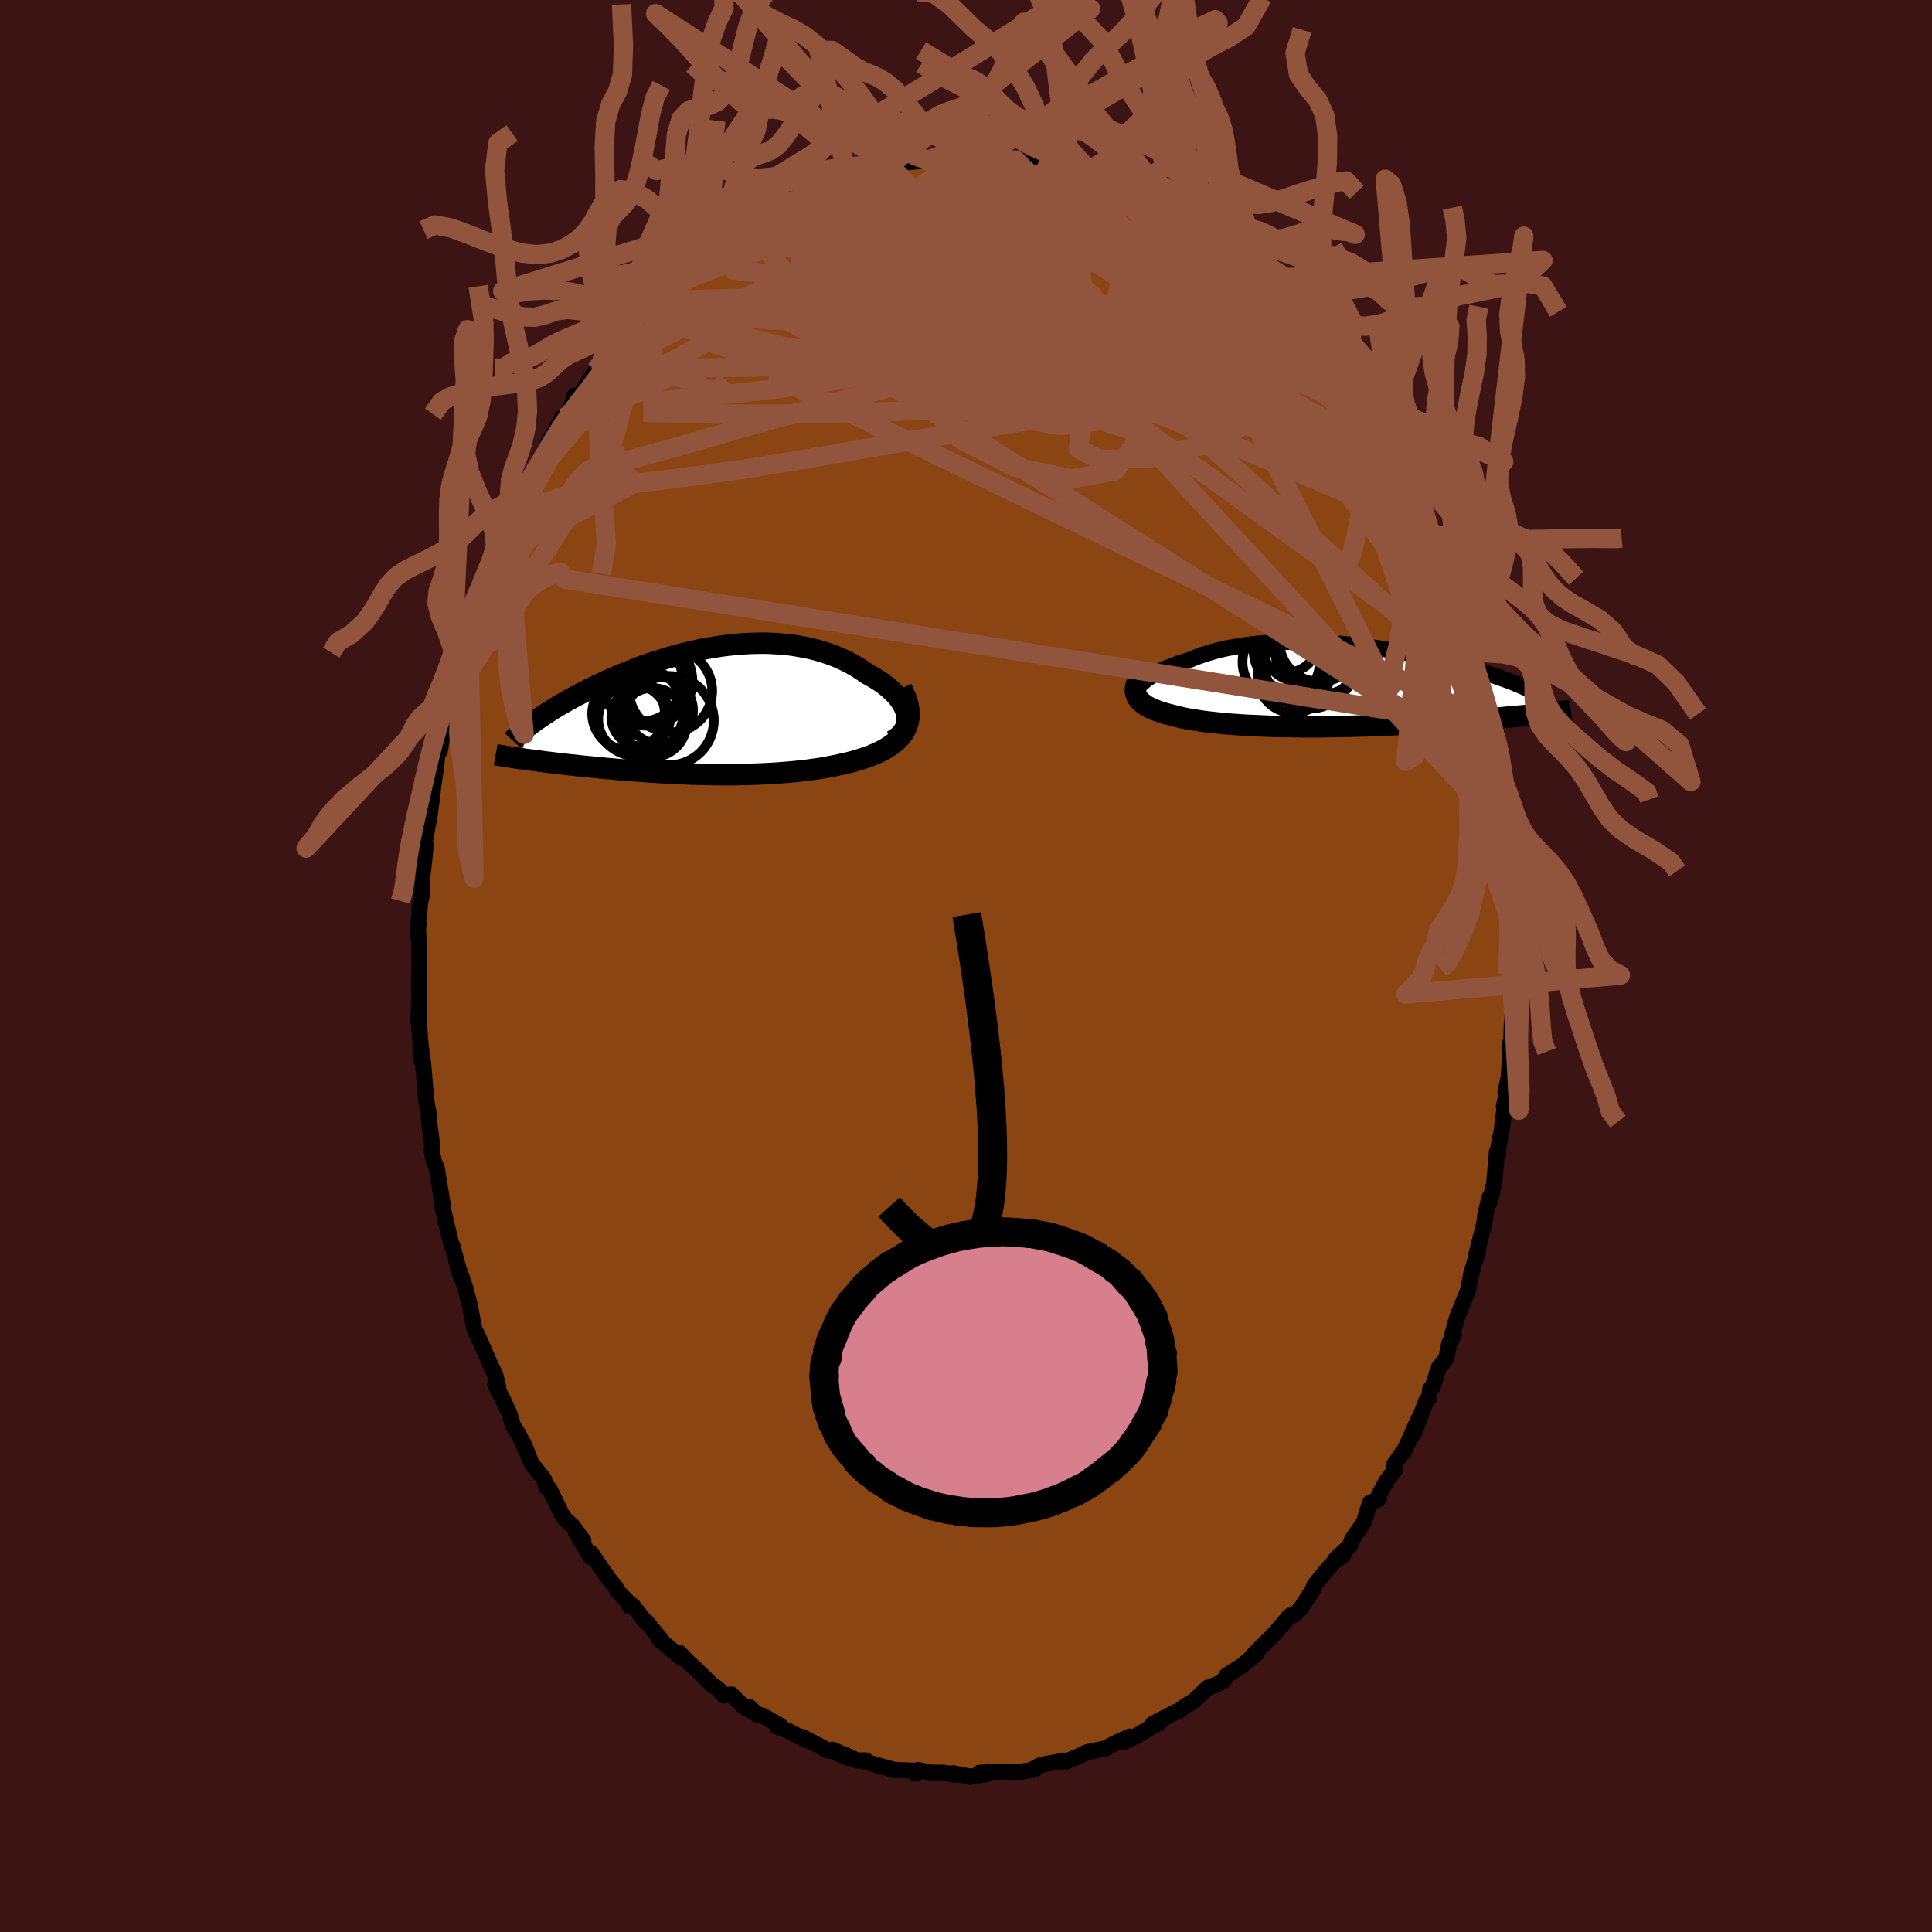 
  <svg viewBox="-100 -100 200 200" xmlns="http://www.w3.org/2000/svg" width="500" height="500" id="face-svg">
    <defs>
      <clipPath id="leftEyeClipPath">
        <polyline points="20.79,0.36 20.72,0.06 20.61,-0.25 20.47,-0.55 20.3,-0.86 20.1,-1.16 19.87,-1.46 19.62,-1.75 19.33,-2.04 19.02,-2.32 18.69,-2.6 18.34,-2.87 17.96,-3.13 17.56,-3.38 17.14,-3.63 16.71,-3.86 16.21,-4.21 15.69,-4.55 15.15,-4.86 14.59,-5.16 14.01,-5.43 13.41,-5.69 12.79,-5.92 12.16,-6.13 11.51,-6.32 10.85,-6.49 10.18,-6.63 9.5,-6.75 8.81,-6.86 8.11,-6.93 7.41,-6.99 6.69,-7.03 5.98,-7.05 5.26,-7.04 4.54,-7.02 3.82,-6.98 3.1,-6.92 2.38,-6.85 1.66,-6.76 0.95,-6.65 0.24,-6.53 -0.46,-6.4 -1.16,-6.25 -1.85,-6.09 -2.53,-5.92 -3.2,-5.74 -3.86,-5.56 -4.52,-5.36 -5.16,-5.15 -5.79,-4.94 -6.4,-4.73 -7.01,-4.51 -7.6,-4.28 -8.18,-4.05 -8.74,-3.82 -9.29,-3.59 -9.82,-3.35 -10.35,-3.12 -10.85,-2.88 -11.34,-2.65 -11.82,-2.42 -12.28,-2.19 -12.73,-1.96 -13.16,-1.73 -13.58,-1.51 -13.98,-1.29 -14.37,-1.07 -14.75,-0.86 -15.12,-0.65 -15.47,-0.44 -15.81,-0.23 -16.14,-0.02 -16.45,0.18 -16.75,0.37 -17.04,0.57 -17.32,0.76 -17.59,0.94 -17.84,1.13 -18.08,1.31 -18.31,1.48 -19.2,4.9 -18.89,4.94 -18.58,4.99 -18.26,5.03 -17.92,5.07 -17.58,5.12 -17.23,5.16 -16.87,5.21 -16.51,5.26 -16.13,5.3 -15.74,5.35 -15.35,5.4 -14.94,5.44 -14.53,5.49 -14.11,5.54 -13.67,5.58 -13.23,5.63 -12.78,5.68 -12.31,5.73 -11.83,5.77 -11.35,5.82 -10.85,5.87 -10.34,5.92 -9.82,5.96 -9.29,6.01 -8.75,6.06 -8.19,6.1 -7.63,6.15 -7.06,6.19 -6.48,6.23 -5.89,6.27 -5.29,6.31 -4.69,6.35 -4.07,6.38 -3.45,6.41 -2.82,6.44 -2.19,6.47 -1.54,6.5 -0.89,6.52 -0.24,6.53 0.42,6.55 1.08,6.56 1.75,6.56 2.42,6.56 3.09,6.56 3.76,6.55 4.44,6.53 5.11,6.51 5.79,6.48 6.46,6.45 7.13,6.41 7.8,6.36 8.46,6.31 9.13,6.25 9.78,6.18 10.43,6.11 11.07,6.02 11.71,5.93 12.33,5.83 12.95,5.71 13.55,5.59 14.14,5.46 14.72,5.33 15.29,5.18 15.84,5.02 16.3,4.87 16.74,4.72 17.17,4.56 17.59,4.38 17.99,4.2 18.36,4.01 18.72,3.8 19.06,3.58 19.38,3.35 19.67,3.11 19.94,2.85 20.18,2.59 20.4,2.3 20.58,2.01 20.74,1.69" />
      </clipPath>
      <clipPath id="rightEyeClipPath">
        <polyline points="-20.02,-0.12 -19.83,-0.3 -19.62,-0.48 -19.39,-0.67 -19.13,-0.85 -18.86,-1.03 -18.56,-1.21 -18.24,-1.39 -17.9,-1.56 -17.54,-1.73 -17.16,-1.9 -16.76,-2.06 -16.35,-2.21 -15.92,-2.36 -15.47,-2.51 -15.01,-2.65 -14.51,-2.86 -13.99,-3.06 -13.45,-3.25 -12.89,-3.42 -12.31,-3.59 -11.71,-3.74 -11.1,-3.88 -10.46,-4 -9.81,-4.11 -9.15,-4.21 -8.47,-4.3 -7.78,-4.37 -7.08,-4.43 -6.37,-4.48 -5.65,-4.52 -4.92,-4.54 -4.19,-4.55 -3.45,-4.55 -2.71,-4.54 -1.97,-4.51 -1.23,-4.48 -0.48,-4.44 0.26,-4.38 1,-4.32 1.74,-4.25 2.47,-4.17 3.19,-4.08 3.91,-3.98 4.62,-3.88 5.32,-3.77 6.02,-3.66 6.7,-3.54 7.37,-3.42 8.03,-3.29 8.67,-3.16 9.3,-3.03 9.92,-2.89 10.53,-2.75 11.11,-2.61 11.69,-2.47 12.25,-2.33 12.79,-2.18 13.31,-2.04 13.82,-1.9 14.31,-1.76 14.79,-1.61 15.25,-1.47 15.69,-1.33 16.12,-1.2 16.53,-1.06 16.93,-0.92 17.31,-0.79 17.68,-0.66 18.03,-0.53 18.37,-0.4 18.7,-0.27 19.01,-0.14 19.3,-0.02 19.59,0.11 19.85,0.23 20.11,0.35 20.35,0.46 20.57,0.58 20.78,0.69 21.23,2.94 20.85,2.98 20.45,3.02 20.04,3.06 19.61,3.1 19.18,3.14 18.74,3.18 18.28,3.22 17.82,3.26 17.34,3.31 16.85,3.35 16.35,3.39 15.85,3.43 15.33,3.47 14.8,3.51 14.26,3.55 13.7,3.59 13.13,3.63 12.56,3.67 11.96,3.71 11.36,3.75 10.75,3.79 10.12,3.83 9.48,3.87 8.83,3.9 8.17,3.94 7.5,3.97 6.83,4.01 6.14,4.04 5.45,4.07 4.75,4.1 4.04,4.12 3.33,4.15 2.61,4.17 1.89,4.19 1.17,4.21 0.44,4.22 -0.28,4.23 -1.01,4.24 -1.74,4.25 -2.46,4.25 -3.18,4.25 -3.9,4.24 -4.61,4.23 -5.32,4.22 -6.02,4.21 -6.71,4.19 -7.4,4.16 -8.07,4.13 -8.74,4.1 -9.39,4.07 -10.03,4.02 -10.65,3.98 -11.26,3.93 -11.86,3.87 -12.44,3.81 -13,3.75 -13.54,3.68 -14.07,3.6 -14.58,3.52 -15.06,3.44 -15.53,3.35 -15.97,3.25 -16.39,3.15 -16.79,3.04 -17.16,2.95 -17.52,2.85 -17.86,2.75 -18.19,2.64 -18.49,2.52 -18.78,2.4 -19.05,2.28 -19.3,2.15 -19.53,2.01 -19.73,1.86 -19.92,1.71 -20.08,1.56 -20.22,1.39 -20.34,1.22 -20.43,1.04" />
      </clipPath>
      <filter id="fuzzy">
        <feTurbulence id="turbulence" baseFrequency="0.05" numOctaves="3" type="noise" result="noise" />
        <feDisplacementMap in="SourceGraphic" in2="noise" scale="2" />
      </filter>
      <linearGradient id="rainbowGradient" x1="0%" y1="0%" x2="100%" y2="0%">
        <stop offset="0%" style="stop-color: rgb(80, 68, 68); stop-opacity: 1" />
        <stop offset="50%" style="stop-color: rgb(167, 133, 106); stop-opacity: 1" />
        <stop offset="100%" style="stop-color: rgb(50, 205, 50); stop-opacity: 1" />
      </linearGradient>
    </defs>
    <rect x="-100" y="-100" width="100%" height="100%" fill="rgb(60, 20, 20)" />
    <polyline id="faceContour" points="56.55,0.61 56.45,0.32 56.53,0.79 56.57,3.61 56.48,6.61 56.45,7.6 56.26,8.29 56.28,9.79 56.19,11.45 55.84,13.08 55.94,13.36 55.68,14.53 55.75,14.73 55.44,17.12 54.91,19.83 55.11,19.47 54.97,19.19 54.67,22.57 54.21,24.44 54.19,23.97 53.74,25.8 53.73,26.21 53.55,27.07 52.82,29.91 53.02,29.49 52.4,31.52 52.33,31.74 51.96,33.62 50.85,36.32 50.28,38.38 50.51,38.15 50.03,39.08 49.74,40.57 48.93,41.6 48.32,43.55 48.06,43.79 47.9,44.79 47.66,44.99 46.29,48.54 46.84,46.91 45.3,50.35 45.47,49.96 44.26,51.7 44.42,52.12 43.55,53.28 42.74,54.77 42.75,55.18 41.82,55.56 41.17,57.62 41.19,57.58 39.97,59.37 39.73,60.03 38.28,61.38 39.04,61 38.15,61.63 37.46,62.39 36.07,64.1 35.88,64.6 34.62,66.56 33.93,67.18 33.4,67.37 33.57,67.24 32.05,68.98 31.48,69.6 31.13,69.91 29.76,71.31 30.11,71.12 28.55,72.45 26.97,73.44 26.67,74 25.87,74.41 25.04,74.7 23.65,76.02 23.65,76.05 22.82,76.53 21.95,77.16 21.71,77.22 19.34,78.46 20.13,78.24 17.78,79.61 17.75,79.68 16.34,80.3 16.97,79.76 15.29,80.52 14.39,81.04 14.18,81.04 12.49,81.41 11.56,81.85 10.2,82.41 9.94,82.31 8.19,82.62 7.63,82.76 6.88,83.17 7.12,83.18 5.63,83.42 4.8,83.42 3.42,83.39 1.39,83.52 2.12,83.65 0.46,83.92 -0.59,83.72 -1.33,83.56 -1.1,83.71 -2.3,83.51 -3.51,83.51 -4.97,83.23 -5.22,83.6 -4.71,83.33 -7.17,83.23 -7.32,83.25 -10.45,82.37 -10.37,82.23 -11.28,82.25 -12.21,81.81 -13.82,81.13 -12.18,81.99 -13.78,81.28 -14.28,81.21 -16.95,79.8 -16.54,80.14 -18.5,79.14 -19.55,78.73 -19.21,78.66 -21.03,77.61 -21.62,77.46 -22.45,76.7 -21.6,77.49 -22.98,76.71 -24.3,75.4 -25.06,75.52 -25.37,75.15 -25.73,74.76 -26.25,74.45 -27.89,72.84 -28.79,72.02 -29.7,71.08 -29.45,71.64 -31.73,69.73 -31.49,69.81 -33.17,67.78 -33.2,67.86 -34.51,66.19 -34.84,66.26 -34.58,66.24 -36.08,64.72 -36.27,64.3 -36.9,63.56 -38.81,60.77 -38.86,61.18 -40.37,58.62 -39.61,59.49 -40.74,57.95 -41.5,57.25 -41.85,56.75 -43.09,54.18 -43.46,53.72 -43.43,53.97 -43.68,53.13 -44.97,51.5 -45.84,49.37 -45.45,50.29 -46.34,48.45 -46.93,47.49 -47.25,46.37 -48,44.76 -48.73,43.37 -48.42,43.6 -48.73,42.33 -49.45,40.8 -50.25,38.93 -50.9,37.57 -51.24,35.78 -51.41,34.91 -51.54,34.47 -51.83,33.32 -52.42,31.61 -52.36,31.99 -53.16,28.98 -53.11,29.28 -53.31,28.68 -54.28,24.6 -54.14,24.89 -54.64,21.85 -54.78,20.93 -55.08,20.27 -55.31,19.1 -55.26,18.55 -55.58,16.11 -55.65,15.08 -55.76,14.61 -55.89,13.75 -56.2,10 -56.18,10.59 -56.48,7.96 -56.46,9.63 -56.44,8.32 -56.65,5.73 -56.69,5.66 -56.62,3.92 -56.61,0.69 -56.6,-1.07 -56.59,-0.32 -56.61,-2.57 -56.72,-3.56 -56.72,-3.76 -56.52,-6.5 -56.3,-7.47 -56.33,-9.02 -56.18,-10.04 -56.03,-11.48 -55.94,-12.51 -56.01,-12.94 -55.49,-15.78 -55.31,-17.18 -55.19,-18.29 -54.98,-19.73 -54.66,-22.24 -54.24,-23.62 -54.47,-22.26 -54.22,-25.1 -54.22,-24.83 -53.58,-26.46 -53.55,-28.07 -53.39,-27.46 -52.61,-31.19 -52.42,-32.78 -51.89,-33.16 -51.18,-35.77 -51.5,-34.78 -51.65,-35.12 -50.4,-38.28 -50.38,-38.07 -49.47,-40.85 -49.02,-42.36 -48.67,-43.25 -47.69,-45.41 -47.98,-44.06 -46.81,-47.14 -47.54,-45.88 -46.57,-48.21 -45.63,-49.81 -44.99,-50.85 -45.83,-49.26 -43.95,-52.68 -43.03,-54.62 -42.85,-54.71 -41.86,-56.7 -41.75,-56.63 -41.09,-57.25 -40.52,-59.03 -40.02,-58.61 -39.83,-59.31 -38.56,-61.26 -38.29,-61.71 -37.77,-62.07 -36.39,-64.24 -35.44,-65.04 -35.39,-65.05 -34.21,-66.94 -34.62,-66.58 -33.46,-67.82 -32.13,-68.86 -32.9,-67.8 -31.62,-69.29 -30.33,-70.5 -29.27,-71.57 -28.86,-72.16 -28.29,-72.3 -27.45,-73.54 -26.5,-73.96 -25.77,-74.49 -24.56,-75.38 -24.06,-75.48 -23.13,-76.21 -22.7,-76.73 -22.04,-77.18 -20.24,-78.13 -19.6,-78.32 -19.35,-78.52 -18.8,-78.87 -17.47,-79.34 -16.47,-79.83 -15.83,-80.33 -14.1,-80.87 -13.66,-81.09 -13.09,-81.45 -11.91,-81.98 -10.74,-82.01 -8.92,-82.46 -9.67,-82.18 -9.47,-82.43 -7.89,-82.92 -7.64,-82.7 -7.04,-83.1 -4.24,-83.39 -4.19,-83.26 -4.16,-83.55 -4.1,-83.38 -2.94,-83.45 -0.99,-83.45 1.03,-83.67 1.42,-83.39 0.71,-83.34 3.01,-83.5 3.12,-83.55 5.01,-83.41 5.11,-83.43 5.69,-83.12 7.93,-82.69 9.64,-82.33 7.33,-82.87 9.82,-82.26 9.37,-82.59 10.72,-82.26 12.89,-81.52 12.5,-81.58 14,-80.84 15.7,-80.22 16.6,-79.71 17.42,-79.53 16.96,-79.52 17.73,-79.21 17.84,-79.1 20.02,-77.97 20.97,-77.85 20.76,-77.65 23.57,-76.09 23.3,-76.13 22.98,-76.06 24.24,-75.55 26.56,-73.98 26.2,-74.26 26.72,-73.41 28.91,-71.94 29.92,-71.03 29.48,-71.16 31.23,-69.87 32.17,-68.56 32.33,-68.57 32.38,-68.42 33.75,-66.82 33.26,-67.77 35.01,-65.69 34.96,-65.74 36.87,-63.55 36.98,-63.16 37.81,-62.27 38.84,-60.57 38.79,-60.29 40.52,-57.99 40.49,-58.58 40.25,-58.11 41.62,-56.64 42.27,-55.31 42.81,-55.03 42.63,-54.87 43.68,-52.9 43.57,-53.28 45.25,-49.99 44.54,-51.7 45.34,-49.95 46.19,-48.68 46.12,-48.21 47.48,-45.36 47.76,-44.78 47.47,-45.58 48.57,-42.51 49.04,-41.98 49.64,-40 49.84,-39.2 50.37,-37.81 50.95,-36.57 51.15,-35.5 52.03,-33.07 51.82,-33.82 52.01,-32.98 52.57,-31 52.67,-30.77 52.79,-29.89 53.26,-28.62 54.11,-25.25 54.1,-24.85 53.88,-25.05 54.57,-22.61 55.23,-19.02 54.91,-20.38 54.99,-19.1 55.03,-18.71 55.8,-14.2 55.66,-14.15 55.85,-13.61 55.98,-11 55.96,-11.74 56.23,-9.93 56.49,-7.76 56.25,-7.52 56.6,-5.96 56.57,-4.43 56.53,-2.9 56.61,-2.75 56.55,0.61 56.45,0.32" fill="rgb(139, 69, 19)" stroke="black" stroke-width="1.667" stroke-linejoin="round" filter="url(#fuzzy)" />
    <g transform="translate(38.09 -29.01)">
      <polyline id="rightCountour" points="-20.02,-0.12 -19.83,-0.3 -19.62,-0.48 -19.39,-0.67 -19.13,-0.85 -18.86,-1.03 -18.56,-1.21 -18.24,-1.39 -17.9,-1.56 -17.54,-1.73 -17.16,-1.9 -16.76,-2.06 -16.35,-2.21 -15.92,-2.36 -15.47,-2.51 -15.01,-2.65 -14.51,-2.86 -13.99,-3.06 -13.45,-3.25 -12.89,-3.42 -12.31,-3.59 -11.71,-3.74 -11.1,-3.88 -10.46,-4 -9.81,-4.11 -9.15,-4.21 -8.47,-4.3 -7.78,-4.37 -7.08,-4.43 -6.37,-4.48 -5.65,-4.52 -4.92,-4.54 -4.19,-4.55 -3.45,-4.55 -2.71,-4.54 -1.97,-4.51 -1.23,-4.48 -0.48,-4.44 0.26,-4.38 1,-4.32 1.74,-4.25 2.47,-4.17 3.19,-4.08 3.91,-3.98 4.62,-3.88 5.32,-3.77 6.02,-3.66 6.7,-3.54 7.37,-3.42 8.03,-3.29 8.67,-3.16 9.3,-3.03 9.92,-2.89 10.53,-2.75 11.11,-2.61 11.69,-2.47 12.25,-2.33 12.79,-2.18 13.31,-2.04 13.82,-1.9 14.31,-1.76 14.79,-1.61 15.25,-1.47 15.69,-1.33 16.12,-1.2 16.53,-1.06 16.93,-0.92 17.31,-0.79 17.68,-0.66 18.03,-0.53 18.37,-0.4 18.7,-0.27 19.01,-0.14 19.3,-0.02 19.59,0.11 19.85,0.23 20.11,0.35 20.35,0.46 20.57,0.58 20.78,0.69 21.23,2.94 20.85,2.98 20.45,3.02 20.04,3.06 19.61,3.1 19.18,3.14 18.74,3.18 18.28,3.22 17.82,3.26 17.34,3.31 16.85,3.35 16.35,3.39 15.85,3.43 15.33,3.47 14.8,3.51 14.26,3.55 13.7,3.59 13.13,3.63 12.56,3.67 11.96,3.71 11.36,3.75 10.75,3.79 10.12,3.83 9.48,3.87 8.83,3.9 8.17,3.94 7.5,3.97 6.83,4.01 6.14,4.04 5.45,4.07 4.75,4.1 4.04,4.12 3.33,4.15 2.61,4.17 1.89,4.19 1.17,4.21 0.44,4.22 -0.28,4.23 -1.01,4.24 -1.74,4.25 -2.46,4.25 -3.18,4.25 -3.9,4.24 -4.61,4.23 -5.32,4.22 -6.02,4.21 -6.71,4.19 -7.4,4.16 -8.07,4.13 -8.74,4.1 -9.39,4.07 -10.03,4.02 -10.65,3.98 -11.26,3.93 -11.86,3.87 -12.44,3.81 -13,3.75 -13.54,3.68 -14.07,3.6 -14.58,3.52 -15.06,3.44 -15.53,3.35 -15.97,3.25 -16.39,3.15 -16.79,3.04 -17.16,2.95 -17.52,2.85 -17.86,2.75 -18.19,2.64 -18.49,2.52 -18.78,2.4 -19.05,2.28 -19.3,2.15 -19.53,2.01 -19.73,1.86 -19.92,1.71 -20.08,1.56 -20.22,1.39 -20.34,1.22 -20.43,1.04" fill="white" stroke="white" stroke-width="0" stroke-linejoin="round" filter="url(#fuzzy)" />
    </g>
    <g transform="translate(-26.92 -26.37)">
      <polyline id="leftCountour" points="20.79,0.36 20.72,0.06 20.61,-0.25 20.47,-0.55 20.3,-0.86 20.1,-1.16 19.87,-1.46 19.62,-1.75 19.33,-2.04 19.02,-2.32 18.69,-2.6 18.34,-2.87 17.96,-3.13 17.56,-3.38 17.14,-3.63 16.71,-3.86 16.21,-4.21 15.69,-4.55 15.15,-4.86 14.59,-5.16 14.01,-5.43 13.41,-5.69 12.79,-5.92 12.16,-6.13 11.51,-6.32 10.85,-6.49 10.18,-6.63 9.5,-6.75 8.81,-6.86 8.11,-6.93 7.41,-6.99 6.69,-7.03 5.98,-7.05 5.26,-7.04 4.54,-7.02 3.82,-6.98 3.1,-6.92 2.38,-6.85 1.66,-6.76 0.95,-6.65 0.24,-6.53 -0.46,-6.4 -1.16,-6.25 -1.85,-6.09 -2.53,-5.92 -3.2,-5.74 -3.86,-5.56 -4.52,-5.36 -5.16,-5.15 -5.79,-4.94 -6.4,-4.73 -7.01,-4.51 -7.6,-4.28 -8.18,-4.05 -8.74,-3.82 -9.29,-3.59 -9.82,-3.35 -10.35,-3.12 -10.85,-2.88 -11.34,-2.65 -11.82,-2.42 -12.28,-2.19 -12.73,-1.96 -13.16,-1.73 -13.58,-1.51 -13.98,-1.29 -14.37,-1.07 -14.75,-0.86 -15.12,-0.65 -15.47,-0.44 -15.81,-0.23 -16.14,-0.02 -16.45,0.18 -16.75,0.37 -17.04,0.57 -17.32,0.76 -17.59,0.94 -17.84,1.13 -18.08,1.31 -18.31,1.48 -19.2,4.9 -18.89,4.94 -18.58,4.99 -18.26,5.03 -17.92,5.07 -17.58,5.12 -17.23,5.16 -16.87,5.21 -16.51,5.26 -16.13,5.3 -15.74,5.35 -15.35,5.4 -14.94,5.44 -14.53,5.49 -14.11,5.54 -13.67,5.58 -13.23,5.63 -12.78,5.68 -12.31,5.73 -11.83,5.77 -11.35,5.82 -10.85,5.87 -10.34,5.92 -9.82,5.96 -9.29,6.01 -8.75,6.06 -8.19,6.1 -7.63,6.15 -7.06,6.19 -6.48,6.23 -5.89,6.27 -5.29,6.31 -4.69,6.35 -4.07,6.38 -3.45,6.41 -2.82,6.44 -2.19,6.47 -1.54,6.5 -0.89,6.52 -0.24,6.53 0.42,6.55 1.08,6.56 1.75,6.56 2.42,6.56 3.09,6.56 3.76,6.55 4.44,6.53 5.11,6.51 5.79,6.48 6.46,6.45 7.13,6.41 7.8,6.36 8.46,6.31 9.13,6.25 9.78,6.18 10.43,6.11 11.07,6.02 11.71,5.93 12.33,5.83 12.95,5.71 13.55,5.59 14.14,5.46 14.72,5.33 15.29,5.18 15.84,5.02 16.3,4.87 16.74,4.72 17.17,4.56 17.59,4.38 17.99,4.2 18.36,4.01 18.72,3.8 19.06,3.58 19.38,3.35 19.67,3.11 19.94,2.85 20.18,2.59 20.4,2.3 20.58,2.01 20.74,1.69" fill="white" stroke="white" stroke-width="0" stroke-linejoin="round" filter="url(#fuzzy)" />
    </g>
    <g transform="translate(38.09 -29.01)">
      <polyline id="rightUpper" points="-20.38,1.53 -20.47,1.39 -20.54,1.25 -20.57,1.1 -20.58,0.94 -20.55,0.77 -20.5,0.6 -20.42,0.43 -20.31,0.25 -20.18,0.07 -20.02,-0.12 -19.83,-0.3 -19.62,-0.48 -19.39,-0.67 -19.13,-0.85 -18.86,-1.03 -18.56,-1.21 -18.24,-1.39 -17.9,-1.56 -17.54,-1.73 -17.16,-1.9 -16.76,-2.06 -16.35,-2.21 -15.92,-2.36 -15.47,-2.51 -15.01,-2.65 -14.51,-2.86 -13.99,-3.06 -13.45,-3.25 -12.89,-3.42 -12.31,-3.59 -11.71,-3.74 -11.1,-3.88 -10.46,-4 -9.81,-4.11 -9.15,-4.21 -8.47,-4.3 -7.78,-4.37 -7.08,-4.43 -6.37,-4.48 -5.65,-4.52 -4.92,-4.54 -4.19,-4.55 -3.45,-4.55 -2.71,-4.54 -1.97,-4.51 -1.23,-4.48 -0.48,-4.44 0.26,-4.38 1,-4.32 1.74,-4.25 2.47,-4.17 3.19,-4.08 3.91,-3.98 4.62,-3.88 5.32,-3.77 6.02,-3.66 6.7,-3.54 7.37,-3.42 8.03,-3.29 8.67,-3.16 9.3,-3.03 9.92,-2.89 10.53,-2.75 11.11,-2.61 11.69,-2.47 12.25,-2.33 12.79,-2.18 13.31,-2.04 13.82,-1.9 14.31,-1.76 14.79,-1.61 15.25,-1.47 15.69,-1.33 16.12,-1.2 16.53,-1.06 16.93,-0.92 17.31,-0.79 17.68,-0.66 18.03,-0.53 18.37,-0.4 18.7,-0.27 19.01,-0.14 19.3,-0.02 19.59,0.11 19.85,0.23 20.11,0.35 20.35,0.46 20.57,0.58 20.78,0.69 20.98,0.8 21.17,0.91 21.34,1.02 21.5,1.13 21.65,1.23 21.78,1.33 21.91,1.43 22.02,1.53 22.11,1.62 22.2,1.72" fill="none" stroke="black" stroke-width="1.667" stroke-linejoin="round" filter="url(#fuzzy)" />
      <polyline id="rightLower" points="-19.87,-1.19 -20.06,-0.93 -20.21,-0.67 -20.34,-0.43 -20.43,-0.19 -20.5,0.03 -20.54,0.25 -20.55,0.46 -20.54,0.66 -20.5,0.86 -20.43,1.04 -20.34,1.22 -20.22,1.39 -20.08,1.56 -19.92,1.71 -19.73,1.86 -19.53,2.01 -19.3,2.15 -19.05,2.28 -18.78,2.4 -18.49,2.52 -18.19,2.64 -17.86,2.75 -17.52,2.85 -17.16,2.95 -16.79,3.04 -16.39,3.15 -15.97,3.25 -15.53,3.35 -15.06,3.44 -14.58,3.52 -14.07,3.6 -13.54,3.68 -13,3.75 -12.44,3.81 -11.86,3.87 -11.26,3.93 -10.65,3.98 -10.03,4.02 -9.39,4.07 -8.74,4.1 -8.07,4.13 -7.4,4.16 -6.71,4.19 -6.02,4.21 -5.32,4.22 -4.61,4.23 -3.9,4.24 -3.18,4.25 -2.46,4.25 -1.74,4.25 -1.01,4.24 -0.28,4.23 0.44,4.22 1.17,4.21 1.89,4.19 2.61,4.17 3.33,4.15 4.04,4.12 4.75,4.1 5.45,4.07 6.14,4.04 6.83,4.01 7.5,3.97 8.17,3.94 8.83,3.9 9.48,3.87 10.12,3.83 10.75,3.79 11.36,3.75 11.96,3.71 12.56,3.67 13.13,3.63 13.7,3.59 14.26,3.55 14.8,3.51 15.33,3.47 15.85,3.43 16.35,3.39 16.85,3.35 17.34,3.31 17.82,3.26 18.28,3.22 18.74,3.18 19.18,3.14 19.61,3.1 20.04,3.06 20.45,3.02 20.85,2.98 21.23,2.94 21.61,2.9 21.98,2.86 22.33,2.83 22.68,2.79 23.01,2.75 23.33,2.71 23.65,2.68 23.95,2.64 24.24,2.61 24.53,2.57" fill="none" stroke="black" stroke-width="2.222" stroke-linejoin="round" filter="url(#fuzzy)" />
      <circle r="4" cx="-5.465" cy="-2.453" stroke="black" fill="none" stroke-width="1.0" filter="url(#fuzzy)" clip-path="url(#rightEyeClipPath)" /><circle r="4.162" cx="-1.48" cy="-4.573" stroke="black" fill="none" stroke-width="1.0" filter="url(#fuzzy)" clip-path="url(#rightEyeClipPath)" /><circle r="4.216" cx="-3.345" cy="-4.568" stroke="black" fill="none" stroke-width="1.0" filter="url(#fuzzy)" clip-path="url(#rightEyeClipPath)" /><circle r="3.67" cx="-4.2" cy="-0.858" stroke="black" fill="none" stroke-width="1.0" filter="url(#fuzzy)" clip-path="url(#rightEyeClipPath)" /><circle r="3.352" cx="-4.945" cy="-4.703" stroke="black" fill="none" stroke-width="1.0" filter="url(#fuzzy)" clip-path="url(#rightEyeClipPath)" /><circle r="4.776" cx="-1.33" cy="-3.873" stroke="black" fill="none" stroke-width="1.0" filter="url(#fuzzy)" clip-path="url(#rightEyeClipPath)" /><circle r="4.886" cx="-2.775" cy="-2.868" stroke="black" fill="none" stroke-width="1.0" filter="url(#fuzzy)" clip-path="url(#rightEyeClipPath)" /><circle r="4.47" cx="-3.86" cy="-3.748" stroke="black" fill="none" stroke-width="1.0" filter="url(#fuzzy)" clip-path="url(#rightEyeClipPath)" /><circle r="4.68" cx="-2.53" cy="-2.313" stroke="black" fill="none" stroke-width="1.0" filter="url(#fuzzy)" clip-path="url(#rightEyeClipPath)" /><circle r="3.144" cx="-2.885" cy="-3.393" stroke="black" fill="none" stroke-width="1.0" filter="url(#fuzzy)" clip-path="url(#rightEyeClipPath)" />
      </g>
    <g transform="translate(-26.92 -26.37)">
      <polyline id="leftUpper" points="19.32,3.06 19.67,2.84 19.97,2.61 20.23,2.36 20.43,2.1 20.59,1.83 20.71,1.55 20.79,1.26 20.83,0.97 20.83,0.67 20.79,0.36 20.72,0.06 20.61,-0.25 20.47,-0.55 20.3,-0.86 20.1,-1.16 19.87,-1.46 19.62,-1.75 19.33,-2.04 19.02,-2.32 18.69,-2.6 18.34,-2.87 17.96,-3.13 17.56,-3.38 17.14,-3.63 16.71,-3.86 16.21,-4.21 15.69,-4.55 15.15,-4.86 14.59,-5.16 14.01,-5.43 13.41,-5.69 12.79,-5.92 12.16,-6.13 11.51,-6.32 10.85,-6.49 10.18,-6.63 9.5,-6.75 8.81,-6.86 8.11,-6.93 7.41,-6.99 6.69,-7.03 5.98,-7.05 5.26,-7.04 4.54,-7.02 3.82,-6.98 3.1,-6.92 2.38,-6.85 1.66,-6.76 0.95,-6.65 0.24,-6.53 -0.46,-6.4 -1.16,-6.25 -1.85,-6.09 -2.53,-5.92 -3.2,-5.74 -3.86,-5.56 -4.52,-5.36 -5.16,-5.15 -5.79,-4.94 -6.4,-4.73 -7.01,-4.51 -7.6,-4.28 -8.18,-4.05 -8.74,-3.82 -9.29,-3.59 -9.82,-3.35 -10.35,-3.12 -10.85,-2.88 -11.34,-2.65 -11.82,-2.42 -12.28,-2.19 -12.73,-1.96 -13.16,-1.73 -13.58,-1.51 -13.98,-1.29 -14.37,-1.07 -14.75,-0.86 -15.12,-0.65 -15.47,-0.44 -15.81,-0.23 -16.14,-0.02 -16.45,0.18 -16.75,0.37 -17.04,0.57 -17.32,0.76 -17.59,0.94 -17.84,1.13 -18.08,1.31 -18.31,1.48 -18.53,1.66 -18.74,1.82 -18.94,1.99 -19.12,2.15 -19.29,2.31 -19.46,2.46 -19.61,2.61 -19.75,2.75 -19.89,2.9 -20.01,3.03" fill="none" stroke="black" stroke-width="2.222" stroke-linejoin="round" filter="url(#fuzzy)" />
      <polyline id="leftLower" points="20.25,-2.36 20.49,-1.87 20.69,-1.4 20.84,-0.95 20.94,-0.52 21,-0.11 21.03,0.28 21.01,0.66 20.95,1.02 20.86,1.36 20.74,1.69 20.58,2.01 20.4,2.3 20.18,2.59 19.94,2.85 19.67,3.11 19.38,3.35 19.06,3.58 18.72,3.8 18.36,4.01 17.99,4.2 17.59,4.38 17.17,4.56 16.74,4.72 16.3,4.87 15.84,5.02 15.29,5.18 14.72,5.33 14.14,5.46 13.55,5.59 12.95,5.71 12.33,5.83 11.71,5.93 11.07,6.02 10.43,6.11 9.78,6.18 9.13,6.25 8.46,6.31 7.8,6.36 7.13,6.41 6.46,6.45 5.79,6.48 5.11,6.51 4.44,6.53 3.76,6.55 3.09,6.56 2.42,6.56 1.75,6.56 1.08,6.56 0.42,6.55 -0.24,6.53 -0.89,6.52 -1.54,6.5 -2.19,6.47 -2.82,6.44 -3.45,6.41 -4.07,6.38 -4.69,6.35 -5.29,6.31 -5.89,6.27 -6.48,6.23 -7.06,6.19 -7.63,6.15 -8.19,6.1 -8.75,6.06 -9.29,6.01 -9.82,5.96 -10.34,5.92 -10.85,5.87 -11.35,5.82 -11.83,5.77 -12.31,5.73 -12.78,5.68 -13.23,5.63 -13.67,5.58 -14.11,5.54 -14.53,5.49 -14.94,5.44 -15.35,5.4 -15.74,5.35 -16.13,5.3 -16.51,5.26 -16.87,5.21 -17.23,5.16 -17.58,5.12 -17.92,5.07 -18.26,5.03 -18.58,4.99 -18.89,4.94 -19.2,4.9 -19.49,4.86 -19.78,4.81 -20.06,4.77 -20.33,4.73 -20.59,4.69 -20.84,4.65 -21.08,4.61 -21.32,4.57 -21.55,4.53 -21.77,4.49" fill="none" stroke="black" stroke-width="2.222" stroke-linejoin="round" filter="url(#fuzzy)" />
      <circle r="4.65" cx="-6.054" cy="-3.147" stroke="black" fill="none" stroke-width="1.0" filter="url(#fuzzy)" clip-path="url(#leftEyeClipPath)" /><circle r="3.57" cx="-5.564" cy="1.163" stroke="black" fill="none" stroke-width="1.0" filter="url(#fuzzy)" clip-path="url(#leftEyeClipPath)" /><circle r="3.762" cx="-8.019" cy="0.253" stroke="black" fill="none" stroke-width="1.0" filter="url(#fuzzy)" clip-path="url(#leftEyeClipPath)" /><circle r="4.614" cx="-3.799" cy="0.958" stroke="black" fill="none" stroke-width="1.0" filter="url(#fuzzy)" clip-path="url(#leftEyeClipPath)" /><circle r="4.264" cx="-6.669" cy="-3.212" stroke="black" fill="none" stroke-width="1.0" filter="url(#fuzzy)" clip-path="url(#leftEyeClipPath)" /><circle r="4.656" cx="-6.974" cy="0.033" stroke="black" fill="none" stroke-width="1.0" filter="url(#fuzzy)" clip-path="url(#leftEyeClipPath)" /><circle r="3.448" cx="-4.784" cy="-0.077" stroke="black" fill="none" stroke-width="1.0" filter="url(#fuzzy)" clip-path="url(#leftEyeClipPath)" /><circle r="3.592" cx="-7.564" cy="0.818" stroke="black" fill="none" stroke-width="1.0" filter="url(#fuzzy)" clip-path="url(#leftEyeClipPath)" /><circle r="4.296" cx="-3.649" cy="-2.112" stroke="black" fill="none" stroke-width="1.0" filter="url(#fuzzy)" clip-path="url(#leftEyeClipPath)" /><circle r="3.048" cx="-6.739" cy="0.588" stroke="black" fill="none" stroke-width="1.0" filter="url(#fuzzy)" clip-path="url(#leftEyeClipPath)" />
    </g>
    <g id="hairs">
      <polyline points="-13.66,-81.09 -12.72,-81.36 -11.16,-81.4 -9.26,-81.21 -7.18,-80.83 -4.94,-80.31 -2.49,-79.69 0.24,-78.99 3.23,-78.23 6.44,-77.41 9.8,-76.52 13.24,-75.54 16.71,-74.46 20.25,-73.29 23.93,-72.03 27.71,-70.78" fill="none" stroke="rgb(145, 85, 61)" stroke-width="2" stroke-linejoin="round" filter="url(#fuzzy)" /><polyline points="32.33,-68.57 32.57,-68.12 32.74,-67.52 32.71,-66.87 32.46,-66.1 31.96,-65.23 31.14,-64.29 29.97,-63.31 28.42,-62.33 26.48,-61.37 24.13,-60.44 21.37,-59.57 18.19,-58.75 14.6,-57.96 10.59,-57.19 6.15,-56.4 1.25,-55.56 -4.12,-54.65 -9.99,-53.63 -16.35,-52.52 -23.17,-51.4 -30.42,-50.42 -38.13,-49.53" fill="none" stroke="rgb(145, 85, 61)" stroke-width="2" stroke-linejoin="round" filter="url(#fuzzy)" /><polyline points="35.01,-65.69 35.42,-65.18 36.03,-64.35 36.49,-63.6 36.74,-62.99 36.77,-62.56 36.55,-62.34 36.04,-62.38 35.24,-62.69 34.13,-63.24 32.73,-64.02 31.03,-65.03 29.03,-66.29 26.69,-67.8 23.99,-69.59 20.84,-71.68 17.21,-74.13 13.11,-76.94 8.54,-80.1" fill="none" stroke="rgb(145, 85, 61)" stroke-width="2" stroke-linejoin="round" filter="url(#fuzzy)" /><polyline points="26.56,-73.98 26.51,-73.83 26.86,-73.17 27.17,-72.37 27.19,-71.58 26.83,-70.83 26.1,-70.11 24.97,-69.43 23.46,-68.79 21.57,-68.17 19.32,-67.55 16.72,-66.89 13.76,-66.16 10.42,-65.35 6.65,-64.48 2.41,-63.54 -2.31,-62.58 -7.54,-61.61 -13.27,-60.65 -19.49,-59.76 -26.2,-59 -33.4,-58.34" fill="none" stroke="rgb(145, 85, 61)" stroke-width="2" stroke-linejoin="round" filter="url(#fuzzy)" /><polyline points="33.26,-67.77 34.37,-66.34 34.94,-65.31 35.2,-64.36 35.15,-63.47 34.79,-62.64 34.11,-61.87 33.09,-61.19 31.74,-60.6 30.03,-60.1 27.99,-59.68 25.6,-59.32 22.87,-59 19.77,-58.73 16.31,-58.48 12.45,-58.24 8.18,-58.02 3.5,-57.8 -1.61,-57.6 -7.15,-57.41 -13.11,-57.24 -19.47,-57.13 -26.23,-57.14 -33.41,-57.32" fill="none" stroke="rgb(145, 85, 61)" stroke-width="2" stroke-linejoin="round" filter="url(#fuzzy)" /><polyline points="14,-80.84 15.47,-80.16 16.77,-79.31 18.03,-78.29 19.4,-77.07 21,-75.61 22.88,-73.95 24.99,-72.09 27.24,-70.09 29.55,-67.99 31.83,-65.84 34.02,-63.73 36.13,-61.69 38.21,-59.68 40.33,-57.57" fill="none" stroke="rgb(145, 85, 61)" stroke-width="2" stroke-linejoin="round" filter="url(#fuzzy)" /><polyline points="43.57,-53.28 44.51,-51.51 44.96,-50.71 45.38,-49.91 45.82,-48.99 46.25,-48.06 46.62,-47.19 46.93,-46.43 47.15,-45.8 47.29,-45.29 47.35,-44.91 47.3,-44.71 47.13,-44.71 46.82,-44.98 46.35,-45.54 45.7,-46.43 44.86,-47.67 43.82,-49.27 42.58,-51.22 41.15,-53.47 39.56,-56.01 37.83,-58.8 36,-61.84 34.09,-65.11" fill="none" stroke="rgb(145, 85, 61)" stroke-width="2" stroke-linejoin="round" filter="url(#fuzzy)" /><polyline points="40.49,-58.58 40.58,-57.88 40.72,-57.09 40.52,-56.48 39.89,-56.07 38.84,-55.81 37.39,-55.64 35.54,-55.58 33.28,-55.65 30.57,-55.85 27.4,-56.16 23.76,-56.58 19.62,-57.12 14.98,-57.79 9.79,-58.61 4.03,-59.6 -2.34,-60.71 -9.28,-61.99 -16.75,-63.56 -24.7,-65.59" fill="none" stroke="rgb(145, 85, 61)" stroke-width="2" stroke-linejoin="round" filter="url(#fuzzy)" /><polyline points="-10.74,-82.01 -9.76,-82.24 -9.37,-82.36 -9,-82.48 -8.56,-82.59 -8.12,-82.67 -7.77,-82.68 -7.63,-82.62 -7.81,-82.45 -8.35,-82.17 -9.2,-81.78 -10.32,-81.28 -11.71,-80.68 -13.5,-79.97 -15.9,-79.1 -19.06,-78" fill="none" stroke="rgb(145, 85, 61)" stroke-width="2" stroke-linejoin="round" filter="url(#fuzzy)" /><polyline points="17.84,-79.1 19.43,-78.35 20.39,-77.87 21.07,-77.44 21.53,-77.07 21.76,-76.76 21.82,-76.51 21.7,-76.3 21.41,-76.12 20.89,-75.98 20.08,-75.91 18.95,-75.93 17.48,-76.06 15.65,-76.34 13.47,-76.76 10.88,-77.35 7.83,-78.09 4.25,-78.99 0.19,-80.04 -4.3,-81.24" fill="none" stroke="rgb(145, 85, 61)" stroke-width="2" stroke-linejoin="round" filter="url(#fuzzy)" /><polyline points="-25.77,-74.49 -24.76,-75.14 -23.82,-75.68 -22.83,-76.24 -21.73,-76.83 -20.55,-77.43 -19.31,-78.01 -18.06,-78.55 -16.82,-79.06 -15.59,-79.55 -14.38,-80.04 -13.21,-80.52 -12.12,-80.98 -11.12,-81.4 -10.22,-81.78 -9.44,-82.1 -8.81,-82.36 -8.37,-82.53 -8.18,-82.63 -8.25,-82.65 -8.53,-82.61 -8.89,-82.51 -9.13,-82.41" fill="none" stroke="rgb(145, 85, 61)" stroke-width="2" stroke-linejoin="round" filter="url(#fuzzy)" /><polyline points="1.03,-83.67 1.14,-83.44 1.22,-83.23 1.31,-82.95 1.22,-82.52 0.82,-81.91 0.07,-81.08 -1.09,-80.03 -2.72,-78.77 -4.88,-77.3 -7.6,-75.61 -10.86,-73.68 -14.61,-71.49 -18.85,-69.05 -23.6,-66.35 -28.95,-63.41 -34.98,-60.16" fill="none" stroke="rgb(145, 85, 61)" stroke-width="2" stroke-linejoin="round" filter="url(#fuzzy)" /><polyline points="23.3,-76.13 23.46,-75.84 24.02,-75.24 24.41,-74.52 24.51,-73.73 24.32,-72.89 23.82,-71.99 22.99,-71.06 21.79,-70.11 20.2,-69.14 18.21,-68.17 15.81,-67.18 13.01,-66.17 9.84,-65.12 6.29,-64.02 2.39,-62.85 -1.9,-61.6 -6.61,-60.26 -11.77,-58.83 -17.44,-57.28 -23.67,-55.54 -30.49,-53.57 -37.8,-51.59" fill="none" stroke="rgb(145, 85, 61)" stroke-width="2" stroke-linejoin="round" filter="url(#fuzzy)" /><polyline points="-22.7,-76.73 -21.78,-77.27 -20.78,-77.79 -19.94,-78.22 -19.2,-78.58 -18.51,-78.91 -17.83,-79.24 -17.2,-79.52 -16.67,-79.75 -16.29,-79.89 -16.11,-79.91 -16.13,-79.8 -16.39,-79.54 -16.91,-79.13 -17.74,-78.56 -18.92,-77.82 -20.44,-76.9 -22.28,-75.8 -24.39,-74.52 -26.73,-73.11" fill="none" stroke="rgb(145, 85, 61)" stroke-width="2" stroke-linejoin="round" filter="url(#fuzzy)" /><polyline points="45.25,-49.99 44.95,-50.62 44.94,-50.3 44.82,-49.79 44.46,-49.39 43.78,-49.23 42.76,-49.38 41.37,-49.81 39.6,-50.52 37.43,-51.51 34.85,-52.8 31.86,-54.44 28.44,-56.46 24.57,-58.88 20.19,-61.72 15.24,-64.98 9.72,-68.69 3.68,-72.83 -2.85,-77.32" fill="none" stroke="rgb(145, 85, 61)" stroke-width="2" stroke-linejoin="round" filter="url(#fuzzy)" /><polyline points="-19.6,-78.32 -19.17,-78.58 -18.39,-78.95 -17.41,-79.4 -16.35,-79.86 -15.29,-80.32 -14.27,-80.75 -13.31,-81.14 -12.42,-81.47 -11.62,-81.75 -10.93,-81.96 -10.4,-82.12 -10.04,-82.21 -9.85,-82.25 -9.84,-82.23 -10,-82.14 -10.33,-81.97 -10.89,-81.72 -11.72,-81.36 -12.87,-80.89 -14.32,-80.32 -15.99,-79.67 -17.78,-78.99" fill="none" stroke="rgb(145, 85, 61)" stroke-width="2" stroke-linejoin="round" filter="url(#fuzzy)" /><polyline points="54.11,-25.25 -1.48,-52.14 -19.43,-60.84 -17.99,-63.54 -9.64,-63.26 -1.54,-62.04 3.19,-61.45 3.64,-62.03 0.51,-63.35 -3.97,-64.63 -6.72,-65.23 -5.37,-64.86 0.5,-63.69 9.18,-62.24 17.88,-61.23 24.17,-61.28 27.09,-62.55 27.76,-64.05 28.58,-63.84 28.3,-63.49 9.37,-82.59" fill="none" stroke="rgb(145, 85, 61)" stroke-width="2" stroke-linejoin="round" filter="url(#fuzzy)" /><polyline points="46.19,-48.68 20.11,-67.59 -1.69,-70.46 -15.52,-68.37 -20.18,-66.84 -18.42,-67.21 -14.18,-68.9 -10.25,-70.81 -7.47,-72.02 -5.01,-72.03 -1.38,-70.78 4.36,-68.51 11.82,-65.65 19.35,-62.82 24.8,-60.8 26.71,-60.38 25.15,-61.85 22,-64.49 20.23,-66.44 22.02,-65.81 26.32,-62.93 28,-62.23 22.67,-69.44 22.98,-76.06" fill="none" stroke="rgb(145, 85, 61)" stroke-width="2" stroke-linejoin="round" filter="url(#fuzzy)" /><polyline points="-22.04,-77.18 -8.01,-78.05 0.42,-74.7 8.13,-71.64 11.95,-70.32 13.1,-69.43 14.12,-67.23 15.84,-63.27 17.4,-58.44 17.52,-54.09 15.38,-51.24 10.94,-50.42 5.05,-51.65 -0.63,-54.55 -3.99,-58.36 -3.57,-62.2 0.4,-65.32 5.73,-67.48 9.24,-69.03 8.59,-70.52 3.9,-72.05 -1.77,-73.35 -5.7,-74.96 -22.7,-76.73" fill="none" stroke="rgb(145, 85, 61)" stroke-width="2" stroke-linejoin="round" filter="url(#fuzzy)" /><polyline points="-32.9,-67.8 10.03,-64.76 17.54,-68.53 14.55,-73.19 11.9,-75.06 11.58,-73.61 12.11,-70.22 11.6,-66.75 9.09,-64.55 4.88,-64.16 0.2,-65.34 -3.34,-67.28 -4.28,-68.94 -2.17,-69.51 1.56,-69.02 3.2,-68.29 -1.35,-68.28 -11.27,-68.95 -14.33,-70.5 14,-80.84" fill="none" stroke="rgb(145, 85, 61)" stroke-width="2" stroke-linejoin="round" filter="url(#fuzzy)" /><polyline points="38.84,-60.57 5.44,-70.98 -0.35,-76.09 1.89,-77.56 6.04,-76.81 9.17,-74.79 10.78,-72 11.73,-68.71 12.72,-65.29 13.72,-62.34 14.06,-60.62 12.97,-60.6 9.98,-62.17 5.21,-64.48 -0.64,-66.45 -6.71,-67.44 -11.75,-67.77 -13.12,-68.34 -6.83,-69.75 7.06,-73.02 7.33,-82.87" fill="none" stroke="rgb(145, 85, 61)" stroke-width="2" stroke-linejoin="round" filter="url(#fuzzy)" /><polyline points="-8.92,-82.46 -20.35,-76.73 -20.86,-75.96 -15.44,-75.22 -6.68,-72.66 2.47,-69.3 9.15,-66.78 12.3,-65.56 13.25,-64.87 14.36,-63.8 16.92,-62.32 20.13,-61.32 21.75,-61.9 19.86,-64.48 14.34,-68.37 6.94,-72.21 0.02,-74.68 -4.68,-75.03 -5.35,-72.26 4.21,-63.74 47.47,-45.58" fill="none" stroke="rgb(145, 85, 61)" stroke-width="2" stroke-linejoin="round" filter="url(#fuzzy)" /><polyline points="-32.13,-68.86 0.22,-69.86 5.72,-65.8 1.79,-62.63 0.6,-59.55 3.98,-56.95 9.86,-55.94 16.16,-56.76 21.33,-58.36 23.64,-59.37 20.71,-59.53 10.54,-60.04 -5.95,-62.05 -22.96,-64.77 -32.18,-66.57 -28.86,-72.16" fill="none" stroke="rgb(145, 85, 61)" stroke-width="2" stroke-linejoin="round" filter="url(#fuzzy)" /><polyline points="-4.1,-83.38 14.34,-77.06 17.96,-72.05 15.58,-68.35 13.78,-66.2 14.04,-64.71 15.02,-63.07 15.87,-61.37 16.66,-60.46 17.18,-61.36 16.42,-64.36 13.5,-68.48 8.72,-71.66 3.69,-71.71 0.43,-67.73 -0.08,-61.5 -0.52,-58.02 -10.93,-62.2 -38.29,-61.71" fill="none" stroke="rgb(145, 85, 61)" stroke-width="2" stroke-linejoin="round" filter="url(#fuzzy)" /><polyline points="-9.67,-82.18 4.14,-72.91 9.32,-66.01 17.17,-62.38 21.92,-62.8 22.36,-65.44 21.25,-67.55 21.06,-67.73 21.98,-66.32 22.38,-64.45 20.24,-63.3 14.71,-63.87 7.5,-66.72 2.93,-71.19 4.22,-75.39 5.24,-78.02 -14.1,-80.87" fill="none" stroke="rgb(145, 85, 61)" stroke-width="2" stroke-linejoin="round" filter="url(#fuzzy)" /><polyline points="-38.29,-61.71 -15.48,-72.79 -0.57,-72.42 11.29,-69 16.97,-66.32 17.25,-65.25 15.22,-65.15 13.58,-65.19 13.8,-64.91 16.26,-64.19 20.5,-62.99 25.4,-61.45 29.51,-59.94 31.59,-59.1 31.12,-59.5 28.56,-61.26 25.24,-63.81 22.56,-66.26 21.18,-68.04 20.67,-69.35 20.26,-70.74 19.86,-72.17 20.1,-72.49 22.8,-69.56 42.81,-55.03" fill="none" stroke="rgb(145, 85, 61)" stroke-width="2" stroke-linejoin="round" filter="url(#fuzzy)" /><polyline points="-23.13,-76.21 17.79,-62.52 24.64,-63.49 19.42,-68.88 13.81,-72.6 10.88,-73.65 9.95,-73.38 9.79,-73.1 9.55,-73.19 8.89,-73.32 8.18,-72.92 8.22,-71.8 8.95,-70.5 8.37,-70.39 3.89,-72.69 -3.76,-76.85 -10.02,-79.82 -19.6,-78.32" fill="none" stroke="rgb(145, 85, 61)" stroke-width="2" stroke-linejoin="round" filter="url(#fuzzy)" /><polyline points="-17.47,-79.34 4.55,-61.39 -0.88,-63.09 -1.4,-66.43 3.68,-67.76 10.22,-67.91 16.31,-67.35 21.73,-65.92 26.2,-63.83 28.89,-61.96 29.03,-61.2 26.6,-61.74 22.54,-62.91 18.24,-63.67 14.8,-63.38 12.47,-62.17 10.44,-60.78 7.39,-59.95 2.45,-60.2 -3.11,-61.91 -4.96,-65.59 1.63,-71.2 13.62,-76.83 15.7,-80.22" fill="none" stroke="rgb(145, 85, 61)" stroke-width="2" stroke-linejoin="round" filter="url(#fuzzy)" /><polyline points="43.68,-52.9 22.71,-64.72 11.28,-62.65 4.55,-60.15 -0.72,-60.79 -5.01,-62.75 -8.1,-64.2 -9.34,-64.71 -8.52,-64.61 -6.89,-64.2 -6.69,-63.62 -9.61,-63.03 -15.42,-62.72 -21.95,-63.12 -26.34,-64.5 -26.46,-66.73 -21.43,-69.09 -11.2,-70.29 3.84,-68.71 22.08,-63 39.21,-52.18 52.57,-31" fill="none" stroke="rgb(145, 85, 61)" stroke-width="2" stroke-linejoin="round" filter="url(#fuzzy)" /><polyline points="34.96,-65.74 7.9,-67.61 1.06,-68.27 -5.29,-68.94 -7.21,-68.53 -2,-66.75 8.28,-63.77 19.29,-60.25 27.04,-57.34 29.23,-56.19 25.48,-57.42 17.08,-60.82 6.45,-65.48 -3.77,-70.03 -11.54,-73.28 -15.76,-74.73 -15.66,-74.84 -9.39,-74.07 7.54,-71.08 40.52,-57.99" fill="none" stroke="rgb(145, 85, 61)" stroke-width="2" stroke-linejoin="round" filter="url(#fuzzy)" /><polyline points="-0.99,-83.45 11.57,-63.83 1.86,-65.26 -2.41,-68.94 -2.53,-70.21 -2.47,-69.04 -3.34,-66.7 -4.99,-64.56 -7.22,-63.63 -9.49,-64.21 -10.62,-65.79 -9.43,-67.29 -5.64,-67.47 -0.2,-65.59 4.81,-61.92 6.71,-57.98 3.15,-56.38 -5.79,-59.57 -15.52,-67.4 -20.7,-74.32 -30.33,-70.5" fill="none" stroke="rgb(145, 85, 61)" stroke-width="2" stroke-linejoin="round" filter="url(#fuzzy)" /><polyline points="24.24,-75.55 -4.64,-75.42 -7.94,-76.13 -3.17,-77.47 1.48,-78.54 4.95,-78.89 7.95,-78.44 10.54,-77.39 12.13,-76.2 12.19,-75.36 10.82,-74.9 8.83,-74.28 7.62,-72.78 8.39,-70.33 10.9,-67.63 12.82,-64.68 16.32,-57.03 52.67,-30.77" fill="none" stroke="rgb(145, 85, 61)" stroke-width="2" stroke-linejoin="round" filter="url(#fuzzy)" /><polyline points="53.26,-28.62 16.35,-61.89 -0.77,-71.42 -11.96,-72.69 -17.14,-72.82 -16.35,-73.9 -11.48,-75.68 -5.22,-77.25 0.05,-77.79 2.99,-76.8 3.68,-74.14 3.56,-70.01 4.8,-64.97 8.79,-59.98 14.62,-56.26 18.92,-54.87 18.08,-56.08 10.99,-59.81 0.27,-68.28 5.01,-83.41" fill="none" stroke="rgb(145, 85, 61)" stroke-width="2" stroke-linejoin="round" filter="url(#fuzzy)" /><polyline points="3.12,-83.55 -1.08,-82.53 2.28,-79.94 2.46,-75.23 -2.9,-70.34 -9.97,-66.95 -13.83,-65.49 -12.33,-65.2 -6.66,-64.98 0.27,-64.1 5.87,-62.56 9.08,-60.92 10.26,-59.99 10.15,-60.42 9.09,-62.38 7.15,-65.23 5.31,-67.38 6.33,-66.93 13.08,-62.94 23.18,-57.7 22.86,-59.31 -11.91,-81.98" fill="none" stroke="rgb(145, 85, 61)" stroke-width="2" stroke-linejoin="round" filter="url(#fuzzy)" /><polyline points="5.11,-83.43 30.64,-56.18 32.7,-56.17 31.37,-57.79 29.54,-56.41 25.24,-54.06 19.06,-52.59 13.85,-52.43 11.64,-53.52 11.93,-55.98 12.83,-59.83 13.19,-64.27 13.53,-67.69 15.09,-68.43 18.15,-66.11 20.97,-62.5 20.36,-61.07 14.32,-64.46 3.55,-70.66 -24.56,-75.38" fill="none" stroke="rgb(145, 85, 61)" stroke-width="2" stroke-linejoin="round" filter="url(#fuzzy)" /><polyline points="9.64,-82.33 -9.06,-79.13 -13.77,-76.67 -15.33,-72.63 -14.46,-68.67 -11.42,-66.73 -9.09,-67.16 -10.17,-68.92 -14.69,-70.63 -20.25,-71.6 -24.08,-72.05 -24.58,-72.76 -21.78,-74.49 -17.54,-77.15 -15.55,-79.37 -15.83,-80.33" fill="none" stroke="rgb(145, 85, 61)" stroke-width="2" stroke-linejoin="round" filter="url(#fuzzy)" /><polyline points="15.7,-80.22 13.15,-77.4 17.24,-71.21 14.98,-67.02 11.23,-64.07 11.57,-61.2 16.17,-58.66 21.56,-57.53 24.14,-58.56 22.43,-61.48 17.35,-65.1 11.37,-68.01 7.04,-69.2 5.78,-68.51 7.06,-66.71 8.64,-65.1 7.96,-64.78 4.02,-65.84 -1.24,-66.98 -3.42,-66.44 1.59,-63.97 13.06,-62.81 20.24,-68.86 5.11,-83.43" fill="none" stroke="rgb(145, 85, 61)" stroke-width="2" stroke-linejoin="round" filter="url(#fuzzy)" /><polyline points="35.01,-65.69 -8.18,-61.87 -7.58,-62.56 5.46,-61.16 13.95,-59.7 13.05,-59.78 5.37,-61.12 -3.94,-62.69 -10.59,-63.6 -12.49,-63.37 -9.6,-62.15 -3.2,-60.51 4.87,-59.23 12.81,-58.78 19.27,-59.16 23.52,-59.97 25.54,-60.69 25.85,-61.01 25.39,-61 25.29,-60.98 26.46,-61.25 28.83,-61.71 31.26,-61.27 34.66,-55.97 52.79,-29.89" fill="none" stroke="rgb(145, 85, 61)" stroke-width="2" stroke-linejoin="round" filter="url(#fuzzy)" /><polyline points="-23.13,-76.21 -1.69,-79.26 5.74,-75.74 8.32,-68.37 11.92,-61.46 17.14,-57.65 22.41,-56.82 26.73,-57.58 29.75,-58.94 31.08,-60.84 30.43,-63.33 28.27,-65.85 26.02,-67.36 25.36,-67.16 26.33,-65.77 22.82,-67.16 -4.16,-83.55" fill="none" stroke="rgb(145, 85, 61)" stroke-width="2" stroke-linejoin="round" filter="url(#fuzzy)" /><polyline points="26.56,-73.98 24.13,-70.45 16.55,-73.74 16.31,-73.98 20.62,-71.45 24.6,-68.53 25.38,-66.36 22.09,-64.8 15.16,-63.64 5.87,-63.15 -3.66,-63.76 -10.93,-65.43 -13.88,-67.41 -11.69,-68.82 -5.15,-69.41 3.43,-69.87 10.57,-71.29 12.66,-74.31 7.41,-79.11 -0.99,-83.45" fill="none" stroke="rgb(145, 85, 61)" stroke-width="2" stroke-linejoin="round" filter="url(#fuzzy)" /><polyline points="-2.94,-83.45 -1.22,-83.79 0.04,-84.73 0.93,-85.65 1.68,-86.26 2.47,-86.59 3.32,-86.77 4.22,-86.89 5.16,-87.02 6.13,-87.19 7.1,-87.44 8.02,-87.79 8.8,-88.26 9.45,-88.78 10.04,-89.19 10.68,-89.3 11.58,-88.86 -4.1,-83.38 -4.19,-83.51 -4.56,-83.63 -5.28,-83.88 -6.23,-84.41 -7.24,-85.25 -8.21,-86.35 -9.11,-87.59 -9.98,-88.86 -10.88,-90.13 -11.88,-91.4 -12.98,-92.73 -14.19,-94.06 -15.44,-95.3 -16.71,-96.3 -17.99,-97.04 -19.31,-97.66 -20.71,-98.39 -22.21,-99.48 -23.76,-101.05 -25.17,-102.88 -25.94,-103.66 -7.89,-82.92 -9.12,-84.46 -9.76,-85.45 -10.38,-85.84 -11.14,-85.64 -12.01,-85.2 -12.98,-84.92 -14.04,-85.08 -15.21,-85.78 -16.46,-86.84 -17.72,-87.88 -18.9,-88.54 -19.96,-88.72 -20.96,-88.65 -21.99,-88.76 -23.18,-89.38 -24.58,-90.6 -26.15,-92.27 -27.8,-94.09 -29.4,-95.86 -30.88,-97.38 -32.13,-98.59 -7.89,-82.92 -7.81,-87.47 -6.85,-87.36 -5.8,-86.57 -4.93,-86.08 -4.18,-85.94 -3.4,-86.11 -2.5,-86.51 -1.52,-87.12 -0.49,-87.91 0.52,-88.83 1.49,-89.83 2.45,-90.89 3.43,-91.96 4.44,-93.04 5.51,-94.15 6.62,-95.3 7.74,-96.47 8.81,-97.56 9.74,-98.5 10.52,-99.4 11.28,-100.5 12.16,-101.78 13.27,-101.9 -22.78,-79.78 -21.41,-80.35 -20.55,-80.64 -19.82,-80.84 -19.05,-81.03 -18.18,-81.25 -17.26,-81.52 -16.32,-81.85 -15.37,-82.16 -14.44,-82.41 -13.51,-82.59 -12.57,-82.7 -11.64,-82.78 -10.75,-82.84 -10.01,-82.85 -9.46,-82.83 -8.93,-82.84 -7.89,-82.92 12.91,-99.08 11.89,-99.55 11.12,-99.06 10.43,-98.5 9.68,-98.08 8.79,-97.84 7.78,-97.6 6.7,-97.06 5.61,-95.96 4.54,-94.31 3.49,-92.3 2.48,-90.28 1.49,-88.54 0.5,-87.28 -0.52,-86.56 -1.55,-86.33 -2.55,-86.47 -3.45,-86.75 -4.22,-86.88 -4.92,-86.53 -5.66,-85.55 -6.54,-84.2 -7.41,-83.15 -7.89,-82.92 55.66,-14.15 55.89,-13.2 56.21,-12.14 56.47,-11.08 56.61,-9.95 56.69,-8.75 56.74,-7.51 56.82,-6.26 56.91,-5.01 57.03,-3.75 57.14,-2.49 57.24,-1.21 57.31,0.11 57.34,1.49 57.32,2.96 57.27,4.49 57.22,6.05 57.19,7.56 57.21,9 57.26,10.38 57.32,11.71 57.35,12.92 57.31,13.95 57.23,14.93 55.66,-14.15 55.44,-15.25 55.08,-16.93 54.83,-18.32 54.63,-19.43 54.36,-20.47 54,-21.57 53.6,-22.75 53.21,-23.96 52.81,-25.16 52.39,-26.38 51.93,-27.6 51.47,-28.74 51.07,-29.72 50.75,-30.63 50.26,-31.87" fill="none" stroke="rgb(145, 85, 61)" stroke-width="2" stroke-linejoin="round" filter="url(#fuzzy)" /><polyline points="-9.47,-82.43 -9.97,-86.1 -10.63,-88.43 -11.53,-89.06 -12.64,-89.53 -13.82,-90.21 -14.95,-90.68 -15.97,-90.61 -16.93,-90.05 -17.9,-89.35 -18.93,-88.93 -20.05,-89.08 -21.22,-89.75 -22.39,-90.61 -23.51,-91.26 -24.64,-91.53 -25.86,-91.7 -27.2,-92.37 -28.32,-93.33" fill="none" stroke="rgb(145, 85, 61)" stroke-width="2" stroke-linejoin="round" filter="url(#fuzzy)" /><polyline points="-9.67,-82.18 -9.17,-82.82 -8.41,-83.37 -7.59,-84.01 -6.71,-84.67 -5.85,-85.34 -5.08,-86.06 -4.37,-86.82 -3.63,-87.52 -2.78,-88.07 -1.79,-88.47 -0.73,-88.81 0.3,-89.23 1.25,-89.82 2.14,-90.63 3.06,-91.53 4.06,-92.27 5.06,-92.64 5.68,-92.83" fill="none" stroke="rgb(145, 85, 61)" stroke-width="2" stroke-linejoin="round" filter="url(#fuzzy)" /><polyline points="-11.91,-81.98 -12.86,-81.65 -13.72,-81.61 -14.66,-81.75 -15.68,-81.9 -16.73,-82.01 -17.75,-82.05 -18.69,-81.97 -19.57,-81.79 -20.43,-81.57 -21.34,-81.46 -22.32,-81.55 -23.38,-81.84 -24.49,-82.24 -25.6,-82.63 -26.68,-82.9 -27.76,-83.02 -28.85,-83.02 -29.94,-82.88 -30.98,-82.58 -32.02,-82.34 -33.28,-83.21" fill="none" stroke="rgb(145, 85, 61)" stroke-width="2" stroke-linejoin="round" filter="url(#fuzzy)" /><polyline points="4.34,-72.27 3.19,-73.02 2.34,-73.25 1.62,-73.68 0.91,-74.36 0.11,-75.19 -0.79,-76.12 -1.72,-77.09 -2.6,-77.96 -3.4,-78.59 -4.13,-78.9 -4.84,-78.92 -5.59,-78.81 -6.37,-78.75 -7.16,-78.85 -7.91,-79.07 -8.59,-79.33 -9.22,-79.49 -9.87,-79.49 -10.65,-79.37 -11.61,-79.44 -12.73,-80.2 -13.66,-81.09 -13.66,-81.09 -12.85,-80.92 -11.82,-80.66 -10.84,-80.53 -10.03,-80.43 -9.37,-80.37 -8.78,-80.35 -8.15,-80.31 -7.43,-80.17 -6.61,-79.88 -5.75,-79.46 -4.94,-78.94 -4.26,-78.24 -3.7,-77.27 -3.11,-75.96 -2.23,-74.48 -0.86,-73.14" fill="none" stroke="rgb(145, 85, 61)" stroke-width="2" stroke-linejoin="round" filter="url(#fuzzy)" /><polyline points="-20.24,-78.13 -21.94,-78.65 -23.28,-79.55 -24.27,-79.8 -25.1,-79.54 -25.86,-78.95 -26.58,-78.12 -27.28,-77.19 -27.99,-76.28 -28.74,-75.49 -29.54,-74.82 -30.39,-74.23 -31.26,-73.65 -32.13,-73.06 -33,-72.49 -33.86,-72.03 -34.72,-71.73 -35.6,-71.57 -36.48,-71.45 -37.31,-71.25 -38.06,-70.95 -38.55,-70.74" fill="none" stroke="rgb(145, 85, 61)" stroke-width="2" stroke-linejoin="round" filter="url(#fuzzy)" /><polyline points="-22.7,-76.73 -23.31,-76.41 -24.1,-76.21 -24.95,-75.96 -25.79,-75.53 -26.59,-74.95 -27.39,-74.33 -28.19,-73.78 -29.03,-73.29 -29.89,-72.82 -30.76,-72.3 -31.61,-71.71 -32.41,-71.06 -33.15,-70.42 -33.83,-69.81 -34.49,-69.26 -35.14,-68.75 -35.79,-68.27 -36.45,-67.83 -37.16,-67.49 -38.04,-67.17" fill="none" stroke="rgb(145, 85, 61)" stroke-width="2" stroke-linejoin="round" filter="url(#fuzzy)" /><polyline points="55.03,-18.71 55.96,-15.93 56.47,-14.5 56.79,-13.4 57.29,-12.38 58.06,-11.37 58.99,-10.33 59.93,-9.22 60.77,-8.03 61.43,-6.79 61.88,-5.5 62.11,-4.17 62.14,-2.81 62.1,-1.41 62.11,0.05 62.29,1.59 62.68,3.24 63.22,4.99 63.81,6.77 64.38,8.52 64.97,10.22 65.64,11.9 66.29,13.56 66.71,15.07 67.49,16.11" fill="none" stroke="rgb(145, 85, 61)" stroke-width="2" stroke-linejoin="round" filter="url(#fuzzy)" /><polyline points="-25.77,-74.49 -26.61,-74.19 -27.75,-74.47 -29.29,-75.76 -31.11,-77.64 -32.92,-79.3 -34.51,-80.24 -35.78,-80.37 -36.74,-79.88 -37.47,-79.03 -38.08,-78.01 -38.65,-77.01 -39.28,-76.1 -40.01,-75.34 -40.86,-74.7 -41.87,-74.17 -43.05,-73.79 -44.44,-73.64 -46.06,-73.82 -47.87,-74.33 -49.75,-75.04 -51.59,-75.77 -53.35,-76.41 -54.98,-76.71 -56.15,-76.18" fill="none" stroke="rgb(145, 85, 61)" stroke-width="2" stroke-linejoin="round" filter="url(#fuzzy)" /><polyline points="-26.5,-73.96 -25.61,-74.25 -24.74,-74.6 -23.97,-75.09 -23.25,-75.63 -22.51,-76.17 -21.74,-76.65 -20.93,-77.06 -20.12,-77.36 -19.31,-77.58 -18.49,-77.75 -17.64,-77.92 -16.76,-78.12 -15.85,-78.34 -14.93,-78.56 -14.02,-78.74 -13.13,-78.86 -12.21,-78.94 -11.22,-79.01 -10.05,-79.17 -8.61,-79.61" fill="none" stroke="rgb(145, 85, 61)" stroke-width="2" stroke-linejoin="round" filter="url(#fuzzy)" /><polyline points="-36.85,-53.69 -36.66,-54.05 -36.34,-54.93 -36.03,-56.14 -35.69,-57.46 -35.3,-58.78 -34.85,-60.01 -34.35,-61.1 -33.83,-62.07 -33.32,-62.92 -32.83,-63.72 -32.36,-64.54 -31.93,-65.43 -31.51,-66.44 -31.06,-67.56 -30.55,-68.71 -29.94,-69.8 -29.24,-70.71 -28.52,-71.42 -27.83,-72.08 -27.19,-72.98 -26.5,-73.96 -27.45,-73.54 -26.66,-74.18 -25.92,-74.97 -25.29,-76.06 -24.8,-77.5 -24.39,-79.17 -23.96,-80.86 -23.41,-82.3 -22.72,-83.3 -21.92,-83.83 -21.07,-84.1 -20.23,-84.41 -19.42,-85.01 -18.63,-85.99 -17.81,-87.23 -16.91,-88.49 -15.99,-89.71 -15.28,-90.66 -19.62,-95.1 -20.36,-92.79 -20.95,-90.53 -21.35,-88.35 -21.75,-86.44 -22.36,-85.12 -23.2,-84.5 -24.17,-84.31 -25.09,-84.05 -25.77,-83.2 -26.18,-81.53 -26.39,-79.2 -26.58,-76.73 -26.94,-74.71 -27.54,-73.36 -28.29,-72.3" fill="none" stroke="rgb(145, 85, 61)" stroke-width="2" stroke-linejoin="round" filter="url(#fuzzy)" /><polyline points="-25.08,-101.76 -25.05,-99.17 -25.75,-97.72 -26.43,-95.76 -26.88,-93.23 -27.21,-90.61 -27.49,-88.12 -27.76,-85.75 -28.06,-83.47 -28.39,-81.3 -28.75,-79.28 -29.09,-77.36 -29.37,-75.52 -29.58,-73.72 -29.78,-71.96 -30.33,-70.5 -30.33,-70.5 -29.52,-71.33 -28.88,-71.96 -28.23,-72.55 -27.52,-73.15 -26.76,-73.74 -25.97,-74.32 -25.19,-74.86 -24.42,-75.39 -23.67,-75.91 -22.91,-76.42 -22.14,-76.93 -21.34,-77.43 -20.54,-77.88 -19.81,-78.28 -19.15,-78.62 -18.46,-78.95 -17.47,-79.34 -47.96,-69.87 -47.18,-69.51 -46.23,-69.72 -45.03,-69.9 -43.69,-69.98 -42.27,-69.94 -40.77,-69.73 -39.25,-69.36 -37.82,-68.97 -36.64,-68.82 -35.81,-69.16 -35.3,-70.06 -34.95,-71.16 -34.4,-71.61 -33.22,-70.44 -31.62,-69.29" fill="none" stroke="rgb(145, 85, 61)" stroke-width="2" stroke-linejoin="round" filter="url(#fuzzy)" /><polyline points="-32.9,-67.8 -31.82,-69.39 -30.85,-70.69 -30,-71.67 -29.25,-72.49 -28.55,-73.28 -27.85,-74.06 -27.11,-74.79 -26.35,-75.45 -25.56,-76.04 -24.77,-76.62 -24,-77.22 -23.24,-77.88 -22.5,-78.59 -21.75,-79.31 -21,-79.97 -20.24,-80.54 -19.46,-81.03 -18.65,-81.5 -17.79,-82.04 -16.9,-82.7 -15.99,-83.45 -15.11,-84.26 -14.35,-85.08 -13.81,-85.96 -32.9,-67.8 -33.87,-70.31 -34.81,-70.77 -35.22,-69.75 -35.5,-68.44 -36.04,-67.56 -37.01,-67.29 -38.34,-67.49 -39.83,-67.82 -41.24,-67.97 -42.46,-67.8 -43.53,-67.43 -44.61,-67.16 -45.82,-67.19 -47.2,-67.53 -48.8,-68.03 -50.51,-68.52" fill="none" stroke="rgb(145, 85, 61)" stroke-width="2" stroke-linejoin="round" filter="url(#fuzzy)" /><polyline points="-20.27,-102.84 -20.86,-100.53 -21.79,-99.3 -22.51,-97.55 -23.04,-95.46 -23.54,-93.44 -24.13,-91.71 -24.85,-90.37 -25.71,-89.49 -26.69,-89.04 -27.72,-88.84 -28.7,-88.55 -29.49,-87.71 -29.99,-86.02 -30.17,-83.48 -30.14,-80.43 -30.1,-77.44 -30.24,-75.03 -30.7,-73.33 -31.48,-72.09 -32.42,-70.68 -32.9,-67.8" fill="none" stroke="rgb(145, 85, 61)" stroke-width="2" stroke-linejoin="round" filter="url(#fuzzy)" /><polyline points="61.28,0.35 60.86,-0.35 60.46,-1.73 60.08,-3.1 59.67,-4.4 59.21,-5.65 58.66,-6.87 58.07,-8.04 57.54,-9.2 57.12,-10.32 56.83,-11.4 56.63,-12.46 56.46,-13.54 56.22,-14.71 55.81,-16.1 55.3,-17.79 54.99,-19.1" fill="none" stroke="rgb(145, 85, 61)" stroke-width="2" stroke-linejoin="round" filter="url(#fuzzy)" /><polyline points="-33.46,-67.82 -32.81,-68.5 -32.5,-69.32 -32.1,-70.6 -31.65,-72.26 -31.24,-74.09 -30.85,-75.84 -30.4,-77.34 -29.85,-78.56 -29.19,-79.55 -28.43,-80.41 -27.67,-81.33 -27.02,-82.53 -26.52,-84.07 -26.12,-85.72 -25.89,-87.51" fill="none" stroke="rgb(145, 85, 61)" stroke-width="2" stroke-linejoin="round" filter="url(#fuzzy)" /><polyline points="-33.46,-67.82 -34.23,-67.15 -34.94,-66.95 -35.81,-66.91 -36.79,-66.76 -37.82,-66.44 -38.87,-66.02 -39.93,-65.58 -40.96,-65.14 -41.94,-64.71 -42.83,-64.27 -43.63,-63.79 -44.4,-63.33 -45.21,-62.95 -46.13,-62.7 -47.07,-62.44 -47.87,-61.9 -48.75,-61.89" fill="none" stroke="rgb(145, 85, 61)" stroke-width="2" stroke-linejoin="round" filter="url(#fuzzy)" /><polyline points="-34.62,-66.58 -35.18,-67.25 -36.14,-67.47 -36.88,-66.86 -37.54,-65.83 -38.31,-64.86 -39.23,-64.17 -40.22,-63.7 -41.16,-63.26 -41.96,-62.72 -42.64,-62.09 -43.31,-61.46 -44.08,-60.94 -45.03,-60.58 -46.21,-60.35 -47.6,-60.18 -49.15,-59.97 -50.74,-59.68 -52.18,-59.32 -53.32,-58.94 -54.25,-58.44 -55.19,-57.14" fill="none" stroke="rgb(145, 85, 61)" stroke-width="2" stroke-linejoin="round" filter="url(#fuzzy)" /><polyline points="-19.12,-97.01 -19.7,-94.99 -20.35,-92.78 -21.03,-91.04 -21.68,-89.65 -22.35,-88.46 -23.06,-87.39 -23.78,-86.32 -24.48,-85.15 -25.12,-83.85 -25.72,-82.48 -26.33,-81.17 -27,-80.03 -27.75,-79.12 -28.55,-78.39 -29.36,-77.71 -30.11,-76.9 -30.74,-75.78 -31.25,-74.3 -31.67,-72.56 -32.07,-70.84 -32.5,-69.43 -32.98,-68.45 -33.64,-67.66 -34.62,-66.58" fill="none" stroke="rgb(145, 85, 61)" stroke-width="2" stroke-linejoin="round" filter="url(#fuzzy)" /><polyline points="-37.77,-40.6 -37.23,-43.56 -37.39,-46.15 -37.57,-48.15 -37.69,-49.77 -37.78,-51.23 -37.88,-52.67 -37.97,-54.1 -38.02,-55.53 -37.99,-56.95 -37.86,-58.34 -37.62,-59.7 -37.24,-61 -36.74,-62.25 -36.15,-63.44 -35.55,-64.55 -34.98,-65.58 -34.21,-66.94" fill="none" stroke="rgb(145, 85, 61)" stroke-width="2" stroke-linejoin="round" filter="url(#fuzzy)" /><polyline points="-34.21,-66.94 -34.4,-67.64 -34.15,-68.81 -33.96,-70.29 -33.77,-71.85 -33.42,-73.35 -32.9,-74.76 -32.3,-76.13 -31.7,-77.48 -31.14,-78.77 -30.54,-79.93 -29.86,-80.93 -29.08,-81.8 -28.29,-82.77 -27.66,-84.18 -27.3,-85.65" fill="none" stroke="rgb(145, 85, 61)" stroke-width="2" stroke-linejoin="round" filter="url(#fuzzy)" /><polyline points="-31.54,-91.16 -32.2,-89.89 -32.68,-88.04 -33.04,-86.02 -33.41,-84.11 -33.81,-82.25 -34.34,-80.54 -35.05,-79.21 -35.88,-78.32 -36.64,-77.56 -37.14,-76.49 -37.28,-74.84 -37.12,-72.65 -36.81,-70.25 -36.61,-68.14 -36.66,-66.6 -36.39,-64.24 -37.77,-62.07 -37.28,-64.77 -38.1,-68.7 -38.9,-72.15 -39.13,-74.4 -38.82,-75.67 -38.24,-76.49 -37.68,-77.49 -37.39,-79.19 -37.38,-81.74 -37.45,-84.74 -37.3,-87.41 -36.78,-89.24 -36.07,-90.53 -35.56,-92.29 -35.46,-95.3 -35.66,-99.54" fill="none" stroke="rgb(145, 85, 61)" stroke-width="2" stroke-linejoin="round" filter="url(#fuzzy)" /><polyline points="-38.29,-61.71 -37.63,-62.61 -36.93,-63.92 -36.46,-65.38 -36.13,-66.78 -35.78,-67.93 -35.32,-68.81 -34.79,-69.54 -34.24,-70.25 -33.71,-71.1 -33.19,-72.19 -32.68,-73.56 -32.18,-75.16 -31.68,-76.77 -31.2,-78.15 -30.77,-79.49 -30.55,-81.85" fill="none" stroke="rgb(145, 85, 61)" stroke-width="2" stroke-linejoin="round" filter="url(#fuzzy)" /><polyline points="-38.56,-61.26 -37.83,-61.25 -36.99,-61.76 -36.12,-62.46 -35.31,-63.16 -34.6,-63.82 -33.97,-64.44 -33.37,-65.04 -32.78,-65.61 -32.15,-66.14 -31.47,-66.61 -30.71,-67.06 -29.88,-67.48 -29.01,-67.86 -28.11,-68.18 -27.22,-68.41 -26.33,-68.57 -25.45,-68.71 -24.55,-68.83 -23.61,-68.9 -22.7,-68.98 -22.04,-69.14 54.91,-20.38 55.23,-19.24 55.88,-17.83 56.51,-16.35 56.87,-14.97 57,-13.71 57.03,-12.53 57.07,-11.38 57.14,-10.22 57.24,-9.04 57.37,-7.82 57.52,-6.58 57.7,-5.33 57.92,-4.06 58.18,-2.79 58.48,-1.52 58.78,-0.23 59.04,1.13 59.26,2.64 59.42,4.37 59.54,6.2 59.71,7.81 60.12,8.86" fill="none" stroke="rgb(145, 85, 61)" stroke-width="2" stroke-linejoin="round" filter="url(#fuzzy)" /><polyline points="-24.78,-60.59 -25.63,-59.56 -26.91,-59.75 -28.13,-60.34 -29.15,-60.8 -30,-60.99 -30.74,-60.93 -31.44,-60.67 -32.12,-60.29 -32.85,-59.87 -33.68,-59.46 -34.61,-59.12 -35.63,-58.87 -36.68,-58.67 -37.7,-58.48 -38.64,-58.24 -39.49,-57.96 -40.25,-57.62 -40.92,-57.2 -41.49,-56.79 -41.86,-56.7" fill="none" stroke="rgb(145, 85, 61)" stroke-width="2" stroke-linejoin="round" filter="url(#fuzzy)" /><polyline points="-45.83,-49.26 -45.56,-49.88 -45.95,-49.4 -46.64,-48.62 -47.5,-47.96 -48.42,-47.46 -49.3,-46.97 -50.13,-46.38 -50.93,-45.61 -51.8,-44.73 -52.84,-43.83 -54.07,-42.99 -55.44,-42.25 -56.81,-41.59 -58.04,-40.96 -59.05,-40.25 -59.84,-39.39 -60.52,-38.31 -61.25,-37.02 -62.23,-35.63 -63.57,-34.4 -65.03,-33.54 -65.71,-32.45" fill="none" stroke="rgb(145, 85, 61)" stroke-width="2" stroke-linejoin="round" filter="url(#fuzzy)" /><polyline points="55.23,-19.02 54.78,-19.36 54.81,-18.71 54.92,-17.48 54.96,-16.03 54.85,-14.62 54.57,-13.29 54.16,-12.05 53.69,-10.86 53.19,-9.68 52.68,-8.49 52.09,-7.3 51.39,-6.1 50.57,-4.9 49.68,-3.72 48.81,-2.56 48.12,-1.46 47.69,-0.44 47.47,0.46 47.05,1.39 45.53,2.9 67.74,0.95 66.71,0.41 65.75,-0.58 65.13,-1.89 64.59,-3.29 64.01,-4.67 63.4,-6.03 62.78,-7.34 62.11,-8.6 61.31,-9.78 60.38,-10.87 59.37,-11.9 58.42,-12.9 57.66,-13.97 57.08,-15.17 56.61,-16.5 56.14,-17.86 55.64,-19 55.23,-19.53 55.23,-19.02 55.23,-19.02 54.82,-19.38 54.79,-18.73 54.84,-17.48 54.82,-16.03 54.63,-14.59 54.3,-13.27 53.89,-12.04 53.49,-10.88 53.15,-9.73 52.86,-8.58 52.6,-7.42 52.31,-6.25 51.98,-5.08 51.57,-3.9 51.09,-2.71 50.51,-1.5 49.82,-0.32 49.12,0.28" fill="none" stroke="rgb(145, 85, 61)" stroke-width="2" stroke-linejoin="round" filter="url(#fuzzy)" /><polyline points="-46.57,-48.21 -46.67,-46.51 -46.22,-45.08 -46.02,-43.85 -46.14,-42.79 -46.35,-41.65 -46.53,-40.31 -46.68,-38.82 -46.89,-37.34 -47.14,-35.95 -47.36,-34.68 -47.47,-33.51 -47.47,-32.41 -47.43,-31.33 -47.34,-30.13 -47.14,-28.66 -46.77,-26.86 -46.31,-24.99 -45.74,-23.98 -47.54,-45.88 -47.38,-45.99 -47.66,-45.32 -48.07,-44.49 -48.53,-43.49 -49.03,-42.32 -49.55,-41.03 -50.09,-39.71 -50.62,-38.45 -51.12,-37.3 -51.58,-36.28 -52,-35.34 -52.39,-34.37 -52.8,-33.3 -53.23,-32.06 -53.72,-30.7 -54.24,-29.35 -54.76,-28.11 -55.22,-26.94 -55.67,-25.49 -47.54,-45.88 -46.65,-47.76 -45.91,-48.99 -45.27,-49.86 -44.62,-50.72 -43.95,-51.72 -43.27,-52.81 -42.6,-53.85 -41.94,-54.75 -41.27,-55.45 -40.56,-55.95 -39.8,-56.31 -39.02,-56.61 -38.24,-56.95 -37.52,-57.44 -36.86,-58.12 -36.23,-58.95 -35.52,-59.88 -34.62,-60.83 -33.48,-61.45" fill="none" stroke="rgb(145, 85, 61)" stroke-width="2" stroke-linejoin="round" filter="url(#fuzzy)" /><polyline points="-47.54,-45.88 -47.29,-48.45 -47.14,-50.34 -46.81,-51.58 -46.37,-52.73 -45.92,-54.09 -45.56,-55.68 -45.39,-57.5 -45.48,-59.54 -45.84,-61.81 -46.36,-64.21 -46.9,-66.6 -47.3,-68.86 -47.55,-71.02 -47.76,-73.32 -48.07,-75.99 -48.5,-79.11 -48.8,-82.4 -48.46,-85.18 -46.99,-86.23" fill="none" stroke="rgb(145, 85, 61)" stroke-width="2" stroke-linejoin="round" filter="url(#fuzzy)" /><polyline points="-46.81,-47.14 -46.89,-46.99 -46.36,-47.8 -45.75,-48.75 -45.15,-49.68 -44.51,-50.6 -43.81,-51.56 -43.06,-52.52 -42.32,-53.45 -41.63,-54.3 -41,-55.08 -40.41,-55.79 -39.84,-56.46 -39.28,-57.12 -38.71,-57.79 -38.1,-58.49 -37.43,-59.21 -36.69,-59.92 -35.87,-60.6 -34.98,-61.25 -34.11,-61.83 -33.31,-62.42 -32.41,-63.41 -36.06,-63.66 -37.1,-62.23 -37.82,-61.3 -38.46,-60.47 -39.06,-59.67 -39.63,-58.94 -40.17,-58.24 -40.69,-57.54 -41.21,-56.81 -41.74,-56.01 -42.3,-55.13 -42.91,-54.14 -43.55,-53.06 -44.2,-51.95 -44.83,-50.9 -45.41,-49.92 -45.96,-48.96 -46.52,-47.94 -46.95,-47.03 -46.81,-47.14" fill="none" stroke="rgb(145, 85, 61)" stroke-width="2" stroke-linejoin="round" filter="url(#fuzzy)" /><polyline points="-47.98,-44.06 -47.11,-45.59 -46.39,-46.25 -45.65,-46.92 -44.8,-47.52 -43.84,-47.94 -42.77,-48.25 -41.66,-48.61 -40.55,-49.06 -39.47,-49.51 -38.45,-49.87 -37.55,-50.16 -36.8,-50.49 -36.17,-50.89 -35.4,-51.02 -34.18,-50.06 -49.02,-42.36 -48.72,-43.52 -48.87,-45.01 -49.57,-46.89 -50.58,-49.09 -51.44,-51.27 -51.8,-53.1 -51.6,-54.48 -51.09,-55.62 -50.56,-56.86 -50.21,-58.45 -50.03,-60.44 -49.95,-62.59 -49.88,-64.66 -49.91,-66.59 -50.22,-68.55 -50.5,-70.36" fill="none" stroke="rgb(145, 85, 61)" stroke-width="2" stroke-linejoin="round" filter="url(#fuzzy)" /><polyline points="54.57,-22.61 54.99,-20.64 55.31,-19.82 55.71,-18.99 56.1,-17.86 56.4,-16.53 56.63,-15.18 56.85,-13.92 57.13,-12.77 57.5,-11.67 57.96,-10.58 58.48,-9.47 59.03,-8.31 59.55,-7.11 60.01,-5.87 60.47,-4.59 60.98,-3.28 61.59,-1.77 61.91,0.67" fill="none" stroke="rgb(145, 85, 61)" stroke-width="2" stroke-linejoin="round" filter="url(#fuzzy)" /><polyline points="-50.4,-38.28 -50.78,-36.02 -50.84,-34.92 -51.09,-34.14 -51.42,-33.2 -51.7,-31.99 -51.9,-30.59 -52.06,-29.14 -52.21,-27.77 -52.36,-26.51 -52.47,-25.36 -52.51,-24.29 -52.45,-23.22 -52.3,-22.12 -52.1,-20.95 -51.91,-19.69 -51.78,-18.34 -51.72,-16.94 -51.73,-15.51 -51.73,-14.08 -51.68,-12.71 -51.51,-11.44 -51.19,-10.3 -50.92,-9.1 -51.5,-34.78 -51.07,-35.66 -50.09,-36.74 -49.15,-37.88 -48.39,-39.11 -47.79,-40.35 -47.3,-41.53 -46.89,-42.62 -46.49,-43.59 -46.05,-44.43 -45.49,-45.17 -44.79,-45.79 -43.99,-46.34 -43.12,-46.88 -42.23,-47.47 -41.38,-48.15 -40.58,-48.93 -39.84,-49.75 -39.14,-50.55 -38.49,-51.27 -37.88,-51.88 -37.27,-52.35 -36.64,-52.68 -36.04,-52.86 -35.47,-52.82" fill="none" stroke="rgb(145, 85, 61)" stroke-width="2" stroke-linejoin="round" filter="url(#fuzzy)" /><polyline points="-58.54,-6.73 -58.23,-7.83 -58.05,-9.04 -57.9,-10.25 -57.73,-11.45 -57.52,-12.68 -57.25,-13.99 -56.96,-15.36 -56.64,-16.78 -56.32,-18.2 -56.01,-19.58 -55.7,-20.87 -55.41,-22.05 -55.13,-23.12 -54.85,-24.11 -54.56,-25.06 -54.24,-26.04 -53.91,-27.09 -53.56,-28.27 -53.22,-29.58 -52.86,-31.01 -52.46,-32.47 -52.01,-33.77 -51.58,-34.73 -51.5,-34.78" fill="none" stroke="rgb(145, 85, 61)" stroke-width="2" stroke-linejoin="round" filter="url(#fuzzy)" /><polyline points="-52.42,-32.78 -51.75,-33.49 -51.44,-34.38 -51.16,-35.16 -50.73,-35.97 -50.07,-36.85 -49.26,-37.81 -48.43,-38.83 -47.7,-39.93 -47.14,-41.06 -46.73,-42.18 -46.37,-43.22 -45.99,-44.14 -45.5,-44.93 -44.86,-45.59 -44.11,-46.18 -43.29,-46.73 -42.48,-47.33 -41.71,-48.08 -40.96,-49.05 -40.21,-50.14 -39.39,-51.07 -38.21,-51.76" fill="none" stroke="rgb(145, 85, 61)" stroke-width="2" stroke-linejoin="round" filter="url(#fuzzy)" /><polyline points="-52.42,-32.78 -51.89,-33.58 -51.48,-34.41 -51.16,-35.18 -50.84,-36.1 -50.44,-37.21 -49.96,-38.46 -49.46,-39.76 -48.95,-41.05 -48.47,-42.27 -48.02,-43.38 -47.58,-44.38 -47.13,-45.3 -46.65,-46.17 -46.15,-47.04 -45.63,-47.93 -45.1,-48.87 -44.55,-49.87 -43.98,-50.94 -43.36,-52.07 -42.7,-53.22 -42.04,-54.28 -41.43,-55.15 -40.89,-55.76 -40.32,-56.17" fill="none" stroke="rgb(145, 85, 61)" stroke-width="2" stroke-linejoin="round" filter="url(#fuzzy)" /><polyline points="-53.39,-27.46 -52.78,-30.21 -52.23,-31.9 -51.59,-32.98 -50.89,-33.72 -50.23,-34.38 -49.66,-35.17 -49.18,-36.16 -48.73,-37.34 -48.28,-38.61 -47.79,-39.85 -47.26,-40.99 -46.71,-41.99 -46.17,-42.87 -45.65,-43.65 -45.12,-44.38 -44.5,-45.04 -43.73,-45.6 -42.87,-46.03 -42.07,-46.36 -41.42,-46.81 -40.17,-48.14 -53.39,-27.46 -52.89,-30.3 -53.01,-32.45 -53.68,-34.43 -54.41,-36.17 -54.77,-37.58 -54.65,-38.76 -54.25,-39.95 -53.84,-41.35 -53.6,-43.02 -53.55,-44.86 -53.57,-46.67 -53.53,-48.3 -53.35,-49.69 -53.04,-50.89 -52.68,-52.02 -52.32,-53.19 -52,-54.46 -51.76,-55.87 -51.66,-57.52 -51.76,-59.6 -51.95,-62.19 -51.97,-64.79 -51.59,-65.87 -53.39,-27.46 -54.03,-27.59 -54.84,-27.07 -55.73,-26.4 -56.49,-25.7 -57.04,-24.94 -57.47,-24.08 -57.97,-23.1 -58.75,-22.03 -59.88,-20.9 -61.31,-19.74 -62.88,-18.53 -64.38,-17.26 -65.65,-15.95 -66.6,-14.68 -67.26,-13.48 -68.31,-12.21 -53.55,-28.07 -52.87,-28.48 -52.18,-29.89 -51.63,-31.31 -50.97,-32.36 -50.12,-33.03 -49.22,-33.51 -48.39,-34.06 -47.71,-34.83 -47.16,-35.86 -46.63,-37.02 -46.02,-38.14 -45.25,-39.07 -44.36,-39.75 -43.47,-40.23 -42.69,-40.59 -42.01,-40.78 -41.5,-40.06 54.1,-24.85 54.6,-24.34 55.04,-22.88 55.26,-21.43 55.35,-20.17 55.43,-18.97 55.57,-17.72 55.76,-16.41 55.98,-15.12 56.19,-13.88 56.39,-12.7 56.56,-11.57 56.73,-10.45 56.89,-9.29 57.05,-8.11 57.18,-6.89 57.29,-5.65 57.38,-4.4 57.46,-3.12 57.57,-1.67 57.65,0.62" fill="none" stroke="rgb(145, 85, 61)" stroke-width="2" stroke-linejoin="round" filter="url(#fuzzy)" /><polyline points="54.1,-24.85 54.16,-24.14 54.45,-22.63 54.71,-21.2 54.88,-19.98 55.01,-18.79 55.14,-17.54 55.26,-16.23 55.39,-14.93 55.51,-13.68 55.62,-12.49 55.73,-11.35 55.83,-10.21 55.93,-9.06 56.03,-7.88 56.11,-6.67 56.18,-5.44 56.22,-4.2 56.22,-2.94 56.17,-1.69 56.1,-0.54 56.03,0.33 56.03,0.78" fill="none" stroke="rgb(145, 85, 61)" stroke-width="2" stroke-linejoin="round" filter="url(#fuzzy)" /><polyline points="54.1,-24.85 54.45,-24.25 55.03,-22.85 55.33,-21.44 55.42,-20.17 55.46,-18.95 55.54,-17.67 55.68,-16.35 55.87,-15.05 56.08,-13.81 56.3,-12.63 56.53,-11.5 56.76,-10.37 56.96,-9.21 57.13,-8.03 57.27,-6.8 57.38,-5.55 57.47,-4.28 57.56,-3 57.67,-1.73 57.81,-0.54 57.98,0.35 58.14,0.81 42.92,-44.86 44.05,-43.37 44.9,-42.76 45.51,-42.08 46,-41.14 46.47,-40.02 46.97,-38.89 47.54,-37.81 48.19,-36.82 48.91,-35.92 49.67,-35.09 50.4,-34.31 51.04,-33.58 51.55,-32.85 51.94,-32.09 52.23,-31.26 52.46,-30.41 52.71,-29.54 53.26,-28.62 52.67,-30.77 52.39,-29.41 51.92,-27.53 51.89,-25.89 52.23,-24.57 52.66,-23.38 53,-22.18 53.13,-20.93 53.07,-19.66 52.87,-18.36 52.6,-17.02 52.34,-15.67 52.13,-14.34 52,-13.08 51.94,-11.91 51.89,-10.8 51.79,-9.72 51.56,-8.62 51.17,-7.47 50.59,-6.29 49.83,-5.07 48.98,-3.79 48.6,-2.49" fill="none" stroke="rgb(145, 85, 61)" stroke-width="2" stroke-linejoin="round" filter="url(#fuzzy)" /><polyline points="48.89,-53.86 49.06,-52.19 49.31,-50.65 49.69,-49.27 50.12,-48.09 50.56,-46.97 50.98,-45.78 51.37,-44.48 51.69,-43.07 51.9,-41.59 52,-40.07 52.04,-38.53 52.06,-37.03 52.11,-35.66 52.16,-34.47 52.19,-33.47 52.26,-32.47 52.57,-31 57.74,-75.55 57.55,-74.21 57.08,-72.21 56.49,-69.71 56.19,-67.44 56.28,-65.67 56.58,-64.21 56.84,-62.72 56.87,-60.94 56.59,-58.8 56.08,-56.4 55.53,-53.98 55.16,-51.75 55.14,-49.86 55.46,-48.29 55.91,-46.87 56.18,-45.34 56.05,-43.52 55.57,-41.45 55,-39.36 54.52,-37.45 53.89,-35.72 52.86,-34.16 52.01,-32.98" fill="none" stroke="rgb(145, 85, 61)" stroke-width="2" stroke-linejoin="round" filter="url(#fuzzy)" /><polyline points="53.09,-68.24 52.81,-66.89 52.92,-65.25 52.9,-63.39 52.61,-61.32 52.15,-59.17 51.74,-57.07 51.52,-55.14 51.52,-53.39 51.68,-51.8 51.9,-50.3 52.12,-48.83 52.29,-47.3 52.37,-45.69 52.36,-43.99 52.25,-42.21 52.05,-40.39 51.82,-38.59 51.67,-36.91 51.72,-35.47 51.94,-34.37 52.15,-33.68 52.01,-32.98" fill="none" stroke="rgb(145, 85, 61)" stroke-width="2" stroke-linejoin="round" filter="url(#fuzzy)" /><polyline points="52.01,-32.98 52.21,-31.49 52.39,-30.44 52.49,-29.23 52.5,-27.82 52.49,-26.34 52.49,-24.89 52.55,-23.5 52.66,-22.18 52.8,-20.92 52.91,-19.69 52.96,-18.46 52.95,-17.2 52.93,-15.91 52.94,-14.62 52.97,-13.39 53.02,-12.23 53.04,-11.14 53,-10.06 52.86,-8.94 52.61,-7.77 52.31,-6.65 52.17,-5.49 51.82,-33.82 52.32,-32.91 53.71,-32.44 55.69,-32.3 57.43,-31.89 58.46,-30.93 58.8,-29.53 58.81,-27.93 58.92,-26.38 59.38,-24.99 60.2,-23.79 61.24,-22.71 62.31,-21.63 63.3,-20.48 64.18,-19.21 64.97,-17.87 65.73,-16.54 66.58,-15.29 67.71,-14.17 69.25,-13.11 71.16,-11.99 72.98,-10.75 73.61,-9.84" fill="none" stroke="rgb(145, 85, 61)" stroke-width="2" stroke-linejoin="round" filter="url(#fuzzy)" /><polyline points="52.03,-33.07 51.99,-33.19 52.17,-32.57 52.46,-31.69 52.79,-30.69 53.15,-29.57 53.52,-28.35 53.89,-27.07 54.26,-25.77 54.61,-24.48 54.93,-23.2 55.22,-21.94 55.46,-20.7 55.66,-19.44 55.82,-18.16 55.95,-16.85 56.09,-15.52 56.23,-14.24 56.38,-13.03 56.55,-11.88 56.74,-10.77 56.94,-9.62 57.14,-8.43 57.33,-7.28 57.63,-6.07 53.52,-10.51 53.43,-12.26 53.35,-13.52 53.27,-14.86 53.21,-16.26 53.15,-17.57 53.03,-18.76 52.86,-19.9 52.64,-21.07 52.42,-22.3 52.26,-23.59 52.16,-24.94 52.14,-26.36 52.19,-27.8 52.26,-29.21 52.29,-30.5 52.24,-31.61 52.09,-32.55 51.96,-33.18 52.03,-33.07 52.03,-33.07 54.19,-36.9 53.06,-37.88 51.79,-38.59 51.01,-39.62 50.64,-40.99 50.49,-42.53 50.43,-44.14 50.36,-45.71 50.25,-47.22 50.05,-48.64 49.75,-49.97 49.37,-51.25 49,-52.51 48.71,-53.81 48.56,-55.23 48.58,-56.81 48.74,-58.6 49.06,-60.58 49.51,-62.66 49.97,-64.64 50.09,-66.19 49.34,-67.15" fill="none" stroke="rgb(145, 85, 61)" stroke-width="2" stroke-linejoin="round" filter="url(#fuzzy)" /><polyline points="51.15,-35.5 51.84,-34.2 52.65,-33.79 54.02,-33.69 55.72,-33.63 57.29,-33.34 58.41,-32.63 59.04,-31.49 59.36,-30.08 59.63,-28.59 60.11,-27.16 60.89,-25.88 61.93,-24.74 63.08,-23.7 64.23,-22.69 65.47,-21.62 67.02,-20.41 68.9,-19.12 70.47,-18 70.74,-17.24" fill="none" stroke="rgb(145, 85, 61)" stroke-width="2" stroke-linejoin="round" filter="url(#fuzzy)" /><polyline points="51.15,-35.5 50.7,-36.45 50.01,-37.37 49.38,-38.36 48.83,-39.46 48.32,-40.61 47.79,-41.72 47.23,-42.75 46.65,-43.68 46.04,-44.55 45.41,-45.42 44.76,-46.3 44.14,-47.17 43.57,-47.98 43.08,-48.72 42.6,-49.4 42,-50.05 41.54,-50.31 48.74,-70.51 48.52,-68.94 48.35,-66.58 48.22,-64.44 48.25,-62.76 48.46,-61.43 48.78,-60.27 49.12,-59.11 49.48,-57.95 49.88,-56.82 50.37,-55.74 50.94,-54.68 51.55,-53.61 52.07,-52.43 52.36,-51.05 52.29,-49.36 51.84,-47.34 51.18,-45.07 50.59,-42.83 50.34,-40.89 50.49,-39.37 50.89,-38.11 50.95,-36.57" fill="none" stroke="rgb(145, 85, 61)" stroke-width="2" stroke-linejoin="round" filter="url(#fuzzy)" /><polyline points="50.37,-37.81 52.74,-37.94 54.34,-37.56 54.79,-36.56 54.81,-35.44 55.02,-34.47 55.59,-33.67 56.47,-32.93 57.59,-32.17 58.88,-31.36 60.33,-30.5 61.89,-29.62 63.51,-28.72 65.16,-27.78 66.82,-26.83 68.46,-25.92 70.19,-25.16 72.07,-24.4 73.87,-22.91 75.04,-19.09 49.04,-41.98 53.06,-47.05 52.27,-47.99 51.23,-48.58 50.58,-49.56 50.16,-50.84 49.86,-52.25 49.67,-53.72 49.58,-55.22 49.53,-56.74 49.51,-58.27 49.51,-59.86 49.54,-61.52 49.61,-63.24 49.69,-65 49.77,-66.83 49.9,-68.8 50.17,-70.94 50.54,-73.19 50.8,-75.36 50.62,-77.23 50.34,-78.5" fill="none" stroke="rgb(145, 85, 61)" stroke-width="2" stroke-linejoin="round" filter="url(#fuzzy)" /><polyline points="48.57,-42.51 48,-44.36 47.66,-45.3 47.3,-46.27 46.88,-47.4 46.47,-48.6 46.08,-49.75 45.72,-50.82 45.39,-51.81 45.03,-52.78 44.63,-53.72 44.2,-54.62 43.79,-55.45 43.45,-56.23 43.17,-57.07 42.85,-58.31" fill="none" stroke="rgb(145, 85, 61)" stroke-width="2" stroke-linejoin="round" filter="url(#fuzzy)" /><polyline points="48.57,-42.51 48.17,-44.55 47.87,-45.58 47.55,-46.67 47.17,-47.89 46.75,-49.09 46.32,-50.2 45.88,-51.22 45.45,-52.19 45.03,-53.13 44.61,-54.07 44.2,-55 43.78,-55.92 43.34,-56.82 42.89,-57.71 42.43,-58.61 41.98,-59.54 41.54,-60.5 41.1,-61.53 40.62,-62.65 40.12,-63.85 39.57,-65.11 38.95,-66.34 38.17,-67.58 36.86,-69.3" fill="none" stroke="rgb(145, 85, 61)" stroke-width="2" stroke-linejoin="round" filter="url(#fuzzy)" /><polyline points="36.46,-56.84 36.82,-56.16 37.58,-55.72 38.32,-55.42 38.99,-55.04 39.62,-54.53 40.23,-53.94 40.82,-53.32 41.4,-52.7 41.99,-52.07 42.61,-51.47 43.27,-50.89 43.95,-50.31 44.61,-49.69 45.24,-48.94 45.81,-48.02 46.34,-46.97 46.85,-45.92 47.36,-45.05 47.86,-44.25 48.57,-42.51 47.47,-45.58 46.1,-41.48 47.03,-40.27 48.11,-39.5 48.9,-38.6 49.39,-37.51 49.65,-36.28 49.69,-34.97 49.52,-33.62 49.16,-32.27 48.7,-30.95 48.26,-29.68 47.93,-28.47 47.75,-27.27 47.65,-26 47.48,-24.57 47.12,-23.05 46.45,-21.76 45.53,-21.17 47.76,-44.78 48.25,-44.78 49.71,-44.37 51.98,-44.41 54.43,-44.61 56.46,-44.5 57.78,-43.84 58.43,-42.69 58.64,-41.26 58.65,-39.79 58.67,-38.42 58.86,-37.24 59.35,-36.26 60.25,-35.46 61.6,-34.79 63.34,-34.17 65.34,-33.52 67.43,-32.83 69.54,-32.1 71.62,-31.16 73.5,-29.34 75.77,-26.09" fill="none" stroke="rgb(145, 85, 61)" stroke-width="2" stroke-linejoin="round" filter="url(#fuzzy)" /><polyline points="47.76,-44.78 48.29,-44.8 49.21,-43.96 50.16,-42.95 51.25,-42.07 52.47,-41.34 53.69,-40.64 54.84,-39.9 55.91,-39.15 56.91,-38.41 57.84,-37.7 58.69,-36.97 59.44,-36.17 60.09,-35.24 60.65,-34.15 61.19,-32.92 61.78,-31.6 62.49,-30.28 63.36,-28.97 64.34,-27.69 65.37,-26.41 66.37,-25.23 67.19,-24.31 67.77,-23.69 68.33,-23.23 47.76,-44.78 47.88,-44.46 48.34,-43.26 48.85,-41.93 49.32,-40.64 49.75,-39.39 50.16,-38.16 50.53,-36.97 50.89,-35.83 51.22,-34.76 51.51,-33.78 51.78,-32.85 52.02,-31.94 52.26,-31 52.51,-29.96 52.78,-28.78 53.08,-27.44 53.36,-26.07 53.5,-25.05 53.42,-24.83 47.48,-45.36 47.14,-47.92 46.96,-49.62 46.7,-50.91 46.37,-51.94 45.99,-52.86 45.6,-53.8 45.25,-54.82 44.95,-55.9 44.66,-56.96 44.35,-58.01 44.03,-59.11 43.75,-60.31 43.51,-61.5 43.28,-62.54 43.03,-63.67 42.64,-66.27" fill="none" stroke="rgb(145, 85, 61)" stroke-width="2" stroke-linejoin="round" filter="url(#fuzzy)" /><polyline points="46.12,-48.21 47.02,-50.12 47.38,-51.89 47.55,-53.41 47.42,-54.61 46.97,-55.52 46.38,-56.32 45.83,-57.19 45.45,-58.25 45.25,-59.55 45.22,-61.1 45.3,-62.84 45.44,-64.68 45.53,-66.54 45.51,-68.37 45.4,-70.25 45.25,-72.29 45.11,-74.54 44.95,-76.86 44.62,-79.07 44.05,-80.91 43.4,-81.45 46.19,-48.68 46.46,-47.61 46.9,-46.31 47.22,-45.11 47.43,-43.88 47.63,-42.57 47.9,-41.23 48.26,-39.93 48.65,-38.68 49.02,-37.46 49.3,-36.23 49.46,-34.98 49.48,-33.74 49.42,-32.53 49.34,-31.38 49.26,-30.29 49.22,-29.19 49.17,-28.03 49.14,-26.77 49.13,-25.43 49.21,-24.13 49.36,-23.02 49.51,-22.08 49.71,-20.6 52.87,-33.53 52.71,-34.02 52.4,-34.6 51.96,-35.49 51.49,-36.58 51.03,-37.75 50.59,-38.94 50.13,-40.13 49.63,-41.31 49.09,-42.47 48.54,-43.56 48.01,-44.55 47.52,-45.48 47.02,-46.48 46.49,-47.68 46.19,-48.68" fill="none" stroke="rgb(145, 85, 61)" stroke-width="2" stroke-linejoin="round" filter="url(#fuzzy)" /><polyline points="67.87,-44.3 67.35,-44.25 65.05,-44.27 62.42,-44.25 59.83,-44.18 57.43,-44.14 55.37,-44.29 53.77,-44.78 52.61,-45.57 51.75,-46.52 51.01,-47.42 50.23,-48.19 49.32,-48.88 48.24,-49.5 46.96,-49.92 45.34,-49.95 45.25,-49.99 46.75,-52.38 48.17,-52.94 48.53,-51.73 48.63,-50.08 48.99,-48.68 49.77,-47.72 50.89,-47.09 52.22,-46.59 53.62,-46.1 54.99,-45.5 56.25,-44.77 57.33,-43.9 58.21,-42.89 58.93,-41.8 59.57,-40.72 60.23,-39.72 60.98,-38.86 61.85,-38.11 62.9,-37.42 64.15,-36.73 65.58,-35.89 66.99,-34.65 68.14,-32.94 69.54,-31.95" fill="none" stroke="rgb(145, 85, 61)" stroke-width="2" stroke-linejoin="round" filter="url(#fuzzy)" /><polyline points="43.57,-53.28 41.82,-51.58 40.72,-51.29 39.81,-51.27 38.84,-51.25 37.97,-51.43 37.34,-51.95 36.92,-52.74 36.6,-53.68 36.26,-54.68 35.84,-55.68 35.32,-56.63 34.63,-57.4 33.75,-57.87 32.66,-58.03 31.46,-58.02 30.31,-57.98 29.34,-57.86 29.16,-57.74 43.7,-28.53 43.95,-28.92 44.02,-30.1 44.36,-31.68 44.78,-33.35 45.04,-34.91 45.1,-36.37 45.04,-37.77 44.95,-39.16 44.88,-40.54 44.78,-41.87 44.62,-43.11 44.36,-44.3 44.07,-45.53 43.89,-46.89 43.94,-48.38 44.15,-49.85 44.24,-51.21 43.57,-53.28 43.68,-52.9 43.92,-52.37 44.26,-51.36 44.57,-50.45 44.93,-49.55 45.35,-48.57 45.78,-47.47 46.16,-46.3 46.48,-45.11 46.74,-43.93 47.02,-42.75 47.34,-41.52 47.7,-40.24 48.02,-38.95 48.3,-37.71 48.59,-36.47 42.81,-55.03 44.74,-56.69 45.08,-55.63 45.29,-54.28 45.84,-53.38 46.87,-53.05 48.3,-53.09 49.85,-53.17 51.19,-52.93 52.09,-52.18 52.55,-50.97 52.79,-49.52 53.12,-48.09 53.74,-46.87 54.71,-45.88 55.96,-45.1 57.38,-44.44 58.89,-43.81 60.34,-43.05 61.59,-41.86 63.16,-40.14" fill="none" stroke="rgb(145, 85, 61)" stroke-width="2" stroke-linejoin="round" filter="url(#fuzzy)" /><polyline points="40.25,-58.11 41.93,-57.68 42.61,-56.71 43.04,-55.81 43.44,-54.96 43.93,-54.16 44.54,-53.46 45.28,-52.87 46.1,-52.35 46.96,-51.81 47.81,-51.18 48.58,-50.4 49.27,-49.47 49.88,-48.44 50.44,-47.35 50.98,-46.22 51.53,-45.04 52.05,-43.8 52.53,-42.5 52.97,-41.17 53.46,-39.88 54.11,-38.65 54.97,-37.38 55.8,-35.46 44.32,-42.57 44.38,-42.43 44.3,-43.37 44.2,-44.78 43.97,-46.12 43.61,-47.21 43.22,-48.14 42.88,-49.06 42.63,-50.09 42.44,-51.21 42.25,-52.33 42.03,-53.33 41.73,-54.21 41.38,-55.15 40.99,-56.47 40.25,-58.11" fill="none" stroke="rgb(145, 85, 61)" stroke-width="2" stroke-linejoin="round" filter="url(#fuzzy)" /><polyline points="40.52,-57.99 39.59,-59.97 39.63,-62.46 39.91,-65.16 39.77,-67.17 39.13,-68.42 38.31,-69.39 37.59,-70.51 37.1,-71.89 36.85,-73.53 36.8,-75.46 36.92,-77.73 37.17,-80.35 37.4,-83.17 37.44,-85.85 37.14,-88.05 36.43,-89.62 35.42,-90.84 34.43,-92.28 34.06,-94.5 34.79,-96.91" fill="none" stroke="rgb(145, 85, 61)" stroke-width="2" stroke-linejoin="round" filter="url(#fuzzy)" /><polyline points="38.79,-60.29 38.12,-56.48 38.75,-55.99 39.51,-55.84 40.15,-55.34 40.63,-54.54 40.94,-53.57 41.12,-52.49 41.23,-51.32 41.25,-50.04 41.15,-48.63 40.92,-47.13 40.6,-45.61 40.29,-44.11 39.9,-42.51 38.94,-40.71" fill="none" stroke="rgb(145, 85, 61)" stroke-width="2" stroke-linejoin="round" filter="url(#fuzzy)" /><polyline points="38.79,-60.29 40.23,-59.48 40.84,-58.95 41.54,-58.62 42.43,-58.35 43.29,-58 44,-57.45 44.55,-56.74 45.08,-55.96 45.71,-55.26 46.5,-54.72 47.48,-54.4 48.66,-54.27 50.05,-54.26 51.6,-54.19 53.12,-53.77 54.42,-52.83 55.67,-52.2 38.79,-60.29 40.01,-59.16 40.59,-58.58 41.1,-57.99 41.73,-57.39 42.45,-56.84 43.17,-56.31 43.87,-55.78 44.53,-55.19 45.14,-54.51 45.71,-53.76 46.24,-52.95 46.78,-52.1 47.37,-51.23 48.05,-50.33 48.79,-49.4 49.51,-48.49 50.11,-47.66 50.62,-46.79 51.56,-45.12 35.01,-65.69 33.82,-66.59 32.8,-66.27 31.81,-65.74 30.89,-65.35 30.01,-65.19 29.17,-65.33 28.4,-65.81 27.68,-66.6 27,-67.58 26.31,-68.63 25.59,-69.6 24.83,-70.41 24.02,-70.98 23.18,-71.29 22.32,-71.33 21.44,-71.16 20.55,-70.93 19.64,-70.78 18.68,-70.73 17.56,-70.62 15.89,-70.43 14.52,-64.86 15.47,-66.19 16.55,-66.59 17.54,-66.67 18.47,-66.77 19.39,-67.02 20.3,-67.41 21.22,-67.81 22.13,-68.05 23.04,-68.06 23.92,-67.82 24.79,-67.4 25.68,-66.93 26.61,-66.52 27.59,-66.29 28.6,-66.21 29.55,-66.17 30.37,-66.01 31.02,-65.69 31.63,-65.41 32.42,-65.53 33.56,-66.08 35.01,-65.69" fill="none" stroke="rgb(145, 85, 61)" stroke-width="2" stroke-linejoin="round" filter="url(#fuzzy)" /><polyline points="35.01,-65.69 33.9,-66.75 33.09,-66.87 32.19,-66.51 31.19,-65.94 30.18,-65.49 29.25,-65.41 28.41,-65.71 27.62,-66.25 26.8,-66.82 25.91,-67.25 24.94,-67.49 23.92,-67.5 22.86,-67.27 21.79,-66.81 20.76,-66.13 19.79,-65.31 18.81,-64.47 17.74,-63.76 16.97,-62.98" fill="none" stroke="rgb(145, 85, 61)" stroke-width="2" stroke-linejoin="round" filter="url(#fuzzy)" /><polyline points="46.54,-51.42 45.29,-53.4 44.62,-54.54 44.13,-55.44 43.65,-56.2 43.1,-56.89 42.49,-57.55 41.87,-58.2 41.25,-58.88 40.65,-59.58 40.03,-60.32 39.37,-61.13 38.66,-61.98 37.92,-62.87 37.16,-63.79 36.38,-64.76 35.6,-65.78 34.85,-66.77 34.19,-67.47 33.75,-66.82" fill="none" stroke="rgb(145, 85, 61)" stroke-width="2" stroke-linejoin="round" filter="url(#fuzzy)" /><polyline points="33.75,-66.82 32.79,-67.71 32.23,-68.27 31.65,-68.79 30.97,-69.39 30.21,-70.04 29.39,-70.72 28.53,-71.4 27.63,-72.05 26.72,-72.68 25.82,-73.27 24.95,-73.82 24.13,-74.33 23.38,-74.8 22.69,-75.24 21.97,-75.66 21.17,-76.07 20.38,-76.4 19.63,-76.45 32.38,-68.42 34.97,-71 36.06,-71.32 36.55,-70.06 37.1,-68.63 37.9,-67.53 38.88,-66.79 40.02,-66.35 41.34,-66.22 42.86,-66.46 44.55,-67.03 46.32,-67.79 48.07,-68.52 49.73,-69.07 51.32,-69.44 52.9,-69.75 54.51,-70.09 56.16,-70.46 57.89,-70.7 59.72,-70.4 61.31,-67.73" fill="none" stroke="rgb(145, 85, 61)" stroke-width="2" stroke-linejoin="round" filter="url(#fuzzy)" /><polyline points="32.33,-68.57 31.89,-68.99 31.13,-69.76 30.32,-70.59 29.51,-71.41 28.67,-72.23 27.79,-73.03 26.9,-73.77 26.03,-74.45 25.18,-75.05 24.37,-75.61 23.59,-76.15 22.83,-76.67 22.05,-77.21 21.23,-77.75 20.37,-78.29 19.51,-78.8 18.7,-79.25 18.01,-79.64 17.49,-79.96 17.07,-80.23 16.59,-80.53 15.84,-80.93 32.33,-68.57 31.32,-67.77 30.56,-68.51 29.8,-69.37 28.98,-70.12 28.1,-70.81 27.2,-71.48 26.3,-72.12 25.42,-72.68 24.54,-73.13 23.69,-73.44 22.83,-73.62 21.97,-73.71 21.08,-73.74 20.16,-73.77 19.23,-73.83 18.33,-73.95 17.51,-74.11 16.81,-74.22 16.2,-74.18 15.63,-74.01 15,-73.89 14.15,-74.08 12.89,-74.42" fill="none" stroke="rgb(145, 85, 61)" stroke-width="2" stroke-linejoin="round" filter="url(#fuzzy)" /><polyline points="32.17,-68.56 31.23,-69.84 30.48,-71.06 29.84,-72.31 29.2,-73.71 28.56,-75.24 27.93,-76.85 27.37,-78.58 26.91,-80.57 26.58,-82.84 26.32,-85.24 26,-87.49 25.52,-89.41 24.85,-90.98 24.02,-92.36 23.16,-93.74 22.38,-95.21 21.8,-96.74 21.47,-98.2 21.34,-99.6 21.13,-101.42 31.23,-69.87 32.03,-69.34 32.91,-69.76 33.81,-70.18 34.62,-70.18 35.45,-69.92 36.49,-69.73 37.76,-69.74 39.22,-69.91 40.78,-70.16 42.4,-70.45 44.07,-70.82 45.8,-71.27 47.51,-71.77 49.12,-72.17 50.52,-72.3 51.67,-72.04 52.63,-71.47 53.59,-70.86 54.69,-70.53 56.01,-70.58 57.67,-71.15 59.73,-73.04 29.92,-71.03 30.14,-70.75 30.91,-70.15 31.7,-69.65 32.43,-69.34 33.11,-69.12 33.79,-68.89 34.52,-68.56 35.3,-68.12 36.16,-67.56 37.07,-66.93 38,-66.23 38.91,-65.5 39.77,-64.68 40.57,-63.76 41.45,-62.72 42.84,-61.3 29.92,-71.03 29.02,-72.73 28.08,-74.25 27.42,-75.88 26.94,-77.75 26.5,-79.69 26.05,-81.44 25.57,-82.94 25.06,-84.31 24.5,-85.72 23.84,-87.21 23.11,-88.82 22.36,-90.75 21.72,-93.18 21.27,-95.8 20.8,-97.5 21.61,-101.29 22.47,-101.15 22.9,-98.26 23.43,-95.13 24.07,-92.52 24.8,-90.57 25.53,-89.16 26.18,-87.91 26.66,-86.38 26.99,-84.37 27.28,-82.02 27.64,-79.75 28.19,-77.94 28.99,-76.6 29.9,-74.98 29.92,-71.03 28.91,-71.94 28.32,-75.61 27.7,-77.3 27.22,-79.09 26.74,-80.94 26.25,-82.61 25.74,-84.1 25.16,-85.44 24.47,-86.54 23.62,-87.29 22.64,-87.67 21.64,-87.88 20.73,-88.22 20,-88.99 19.43,-90.34 18.95,-92.27 18.46,-94.66 17.86,-97.33 17.11,-100.04 16.22,-102.51 15.18,-104.5 14.05,-106 13.11,-107.74 13.32,-111.49 26.72,-73.41 26.41,-74.25 25.87,-75.13 25.17,-76.13 24.58,-77.41 24.15,-79.03 23.76,-80.85 23.29,-82.64 22.7,-84.27 22.02,-85.76 21.34,-87.2 20.74,-88.72 20.28,-90.45 19.93,-92.46 19.59,-94.7 19.12,-96.95 18.38,-98.85 17.35,-100.18 16.21,-101.15 15.17,-102.7 13.85,-106.33" fill="none" stroke="rgb(145, 85, 61)" stroke-width="2" stroke-linejoin="round" filter="url(#fuzzy)" /><polyline points="26.72,-73.41 28.79,-73.38 30.04,-73.22 30.77,-72.42 31.42,-71.52 32.12,-70.9 32.89,-70.59 33.67,-70.44 34.45,-70.29 35.31,-70.12 36.32,-70.02 37.56,-70.09 38.99,-70.3 40.47,-70.47 41.79,-70.34 42.86,-69.74 43.79,-68.84 45.08,-68.18 47.73,-68.3" fill="none" stroke="rgb(145, 85, 61)" stroke-width="2" stroke-linejoin="round" filter="url(#fuzzy)" /><polyline points="26.56,-73.98 24.84,-75.12 23.88,-75.77 23.23,-76.25 22.59,-76.76 21.86,-77.34 21.04,-77.99 20.2,-78.66 19.39,-79.29 18.66,-79.87 18.03,-80.38 17.49,-80.85 16.93,-81.33 16.27,-81.84 15.41,-82.4 14.39,-82.97 13.48,-83.48 13.25,-83.85" fill="none" stroke="rgb(145, 85, 61)" stroke-width="2" stroke-linejoin="round" filter="url(#fuzzy)" /><polyline points="24.24,-75.55 23.9,-77.16 24.06,-79.36 23.78,-80.82 23.05,-81.57 22.12,-82.07 21.18,-82.71 20.38,-83.67 19.75,-84.89 19.26,-86.21 18.8,-87.45 18.27,-88.54 17.59,-89.59 16.77,-90.82 15.87,-92.39 14.94,-94.2 13.95,-95.94 12.69,-97.29 11.19,-98.66" fill="none" stroke="rgb(145, 85, 61)" stroke-width="2" stroke-linejoin="round" filter="url(#fuzzy)" /><polyline points="24.24,-75.55 23.64,-76.32 23.63,-78 23.53,-80.08 23.1,-81.85 22.36,-83.02 21.49,-83.82 20.64,-84.66 19.99,-85.87 19.58,-87.62 19.36,-89.9 19.2,-92.63 18.93,-95.78 18.44,-99.25 17.73,-102.65 16.97,-105.17 16.94,-107.18" fill="none" stroke="rgb(145, 85, 61)" stroke-width="2" stroke-linejoin="round" filter="url(#fuzzy)" /><polyline points="22.98,-76.06 23.83,-78.71 23.47,-79.62 22.55,-79.92 21.53,-80.2 20.55,-80.61 19.67,-81.05 18.9,-81.45 18.21,-81.79 17.57,-82.15 16.9,-82.61 16.17,-83.25 15.34,-84.02 14.42,-84.84 13.44,-85.61 12.44,-86.3 11.46,-86.93 10.55,-87.57 9.81,-88.17 9.45,-88.59 10.36,-88.5 40.29,-75.74 39.74,-76 38.73,-76.09 37.85,-76.25 37.06,-76.39 36.19,-76.33 35.17,-76.04 34,-75.63 32.78,-75.3 31.58,-75.22 30.48,-75.49 29.49,-76.1 28.58,-76.93 27.7,-77.69 26.61,-77.91 24.93,-77.1 22.98,-76.06 5.98,-97.7 7.1,-96.69 8.32,-95.49 9.17,-94.42 9.81,-93.55 10.42,-92.7 11.12,-91.73 11.92,-90.59 12.78,-89.28 13.66,-87.87 14.56,-86.52 15.44,-85.35 16.28,-84.46 17.04,-83.8 17.7,-83.19 18.26,-82.47 18.81,-81.57 19.45,-80.58 20.25,-79.75 21.25,-79.34 22.46,-79.39 23.62,-79.25 23.3,-76.13" fill="none" stroke="rgb(145, 85, 61)" stroke-width="2" stroke-linejoin="round" filter="url(#fuzzy)" /><polyline points="20.76,-77.65 22.5,-76.86 23.29,-76.57 23.99,-76.36 24.8,-76.03 25.7,-75.57 26.65,-75.07 27.65,-74.57 28.65,-74.07 29.61,-73.54 30.52,-72.96 31.37,-72.37 32.17,-71.83 32.93,-71.37 33.67,-71.01 34.38,-70.68 35.09,-70.28 35.81,-69.74 36.59,-69.05 37.48,-68.3 38.47,-67.58 39.47,-67.03 40.4,-66.54" fill="none" stroke="rgb(145, 85, 61)" stroke-width="2" stroke-linejoin="round" filter="url(#fuzzy)" /><polyline points="20.97,-77.85 21.57,-77.54 22.47,-77.07 23.26,-76.8 24.05,-76.6 24.92,-76.36 25.88,-76.07 26.91,-75.77 28,-75.52 29.14,-75.35 30.31,-75.23 31.45,-75.13 32.52,-74.99 33.5,-74.8 34.39,-74.54 35.2,-74.26 36,-73.99 36.83,-73.73 37.77,-73.49 38.82,-73.2 39.94,-72.76 41.02,-72.08 41.92,-71.2 42.76,-70.43 17.73,-79.21 18.52,-79.31 19.58,-78.84 20.64,-78.49 21.66,-78.32 22.61,-78.19 23.47,-78 24.32,-77.74 25.19,-77.44 26.14,-77.15 27.17,-76.88 28.26,-76.63 29.37,-76.38 30.46,-76.05 31.46,-75.59 32.36,-74.99 33.16,-74.35 33.93,-73.79 34.72,-73.48 35.56,-73.44 36.46,-73.53 37.41,-73.57 38.4,-73.49 39.35,-73.98" fill="none" stroke="rgb(145, 85, 61)" stroke-width="2" stroke-linejoin="round" filter="url(#fuzzy)" /><polyline points="16.96,-79.52 16.98,-79.75 16.44,-80.32 15.56,-80.91 14.54,-81.44 13.5,-81.99 12.52,-82.68 11.63,-83.54 10.83,-84.47 10.1,-85.36 9.42,-86.1 8.72,-86.62 7.97,-86.96 7.14,-87.19 6.24,-87.46 5.3,-87.89 4.37,-88.56 3.47,-89.42 2.59,-90.34 1.74,-91.12 0.86,-91.68 -0.17,-92.15 -1.49,-92.82 -3.11,-93.83 -4.66,-94.77" fill="none" stroke="rgb(145, 85, 61)" stroke-width="2" stroke-linejoin="round" filter="url(#fuzzy)" /><polyline points="17.42,-79.53 16.6,-80.02 15.62,-80.82 14.57,-81.55 13.53,-82.15 12.53,-82.68 11.59,-83.17 10.72,-83.55 9.94,-83.81 9.24,-83.98 8.58,-84.15 7.88,-84.38 7.09,-84.74 6.22,-85.19 5.33,-85.7 4.42,-86.19 3.48,-86.62 2.38,-87.02 0.74,-87.33" fill="none" stroke="rgb(145, 85, 61)" stroke-width="2" stroke-linejoin="round" filter="url(#fuzzy)" /><polyline points="17.42,-79.53 17.51,-80.06 18.22,-80.91 19.32,-81.88 20.57,-82.69 21.8,-83.18 22.93,-83.35 23.93,-83.26 24.81,-82.93 25.6,-82.34 26.34,-81.5 27.1,-80.54 27.96,-79.65 28.97,-79.03 30.18,-78.83 31.55,-79.02 33.02,-79.46 34.48,-79.97 35.87,-80.39 37.15,-80.76 38.3,-81.13 39.34,-81.27 40.45,-80.1" fill="none" stroke="rgb(145, 85, 61)" stroke-width="2" stroke-linejoin="round" filter="url(#fuzzy)" /><polyline points="14,-80.84 13.01,-81.43 12.17,-81.99 11.27,-82.52 10.42,-82.99 9.69,-83.47 9.06,-84.02 8.43,-84.68 7.75,-85.42 6.96,-86.16 6.1,-86.84 5.2,-87.44 4.28,-87.99 3.38,-88.58 2.51,-89.21 1.68,-89.83 0.82,-90.38 -0.19,-90.92 -1.48,-91.57 -3.07,-92.4 -4.6,-93.41" fill="none" stroke="rgb(145, 85, 61)" stroke-width="2" stroke-linejoin="round" filter="url(#fuzzy)" /><polyline points="14,-80.84 13.06,-81.7 12.22,-82.18 11.34,-83.1 10.6,-84.78 10.06,-87.25 9.66,-90.26 9.27,-93.5 8.76,-96.6 8.06,-99.23 7.18,-101.2 6.18,-102.56 5.13,-103.72 4.07,-105.29 3.05,-107.63 2.2,-110.5 1.69,-113.2 1.43,-115.84" fill="none" stroke="rgb(145, 85, 61)" stroke-width="2" stroke-linejoin="round" filter="url(#fuzzy)" /><polyline points="14,-80.84 15.24,-79.94 16.08,-79.37 16.64,-78.96 17.08,-78.59 17.56,-78.16 18.14,-77.63 18.86,-77.05 19.68,-76.46 20.53,-75.89 21.33,-75.3 22.01,-74.67 22.56,-74 23.11,-73.32 23.98,-72.49 25.54,-71.14" fill="none" stroke="rgb(145, 85, 61)" stroke-width="2" stroke-linejoin="round" filter="url(#fuzzy)" /><polyline points="-4.96,-100.87 -3.38,-100.7 -1.68,-99.5 -0.26,-98.11 0.82,-97.04 1.72,-96.29 2.58,-95.58 3.48,-94.72 4.39,-93.67 5.3,-92.41 6.2,-90.89 7.08,-88.99 7.86,-86.78 8.42,-84.64 8.76,-83.15 9.82,-82.26" fill="none" stroke="rgb(145, 85, 61)" stroke-width="2" stroke-linejoin="round" filter="url(#fuzzy)" /><polyline points="7.33,-82.87 8.83,-82.04 9.73,-81.1 10.64,-80.43 11.63,-80.06 12.64,-79.76 13.6,-79.34 14.47,-78.71 15.2,-77.91 15.81,-77 16.34,-76.07 16.85,-75.21 17.42,-74.47 18.08,-73.8 18.78,-73.15 19.49,-72.39 20.13,-71.46 20.64,-70.31 21.04,-68.94 21.39,-67.44 21.78,-65.96 22.25,-64.67 22.56,-63.45 22.47,-61.76" fill="none" stroke="rgb(145, 85, 61)" stroke-width="2" stroke-linejoin="round" filter="url(#fuzzy)" /><polyline points="18.71,-69.44 17.71,-69.82 16.92,-70.9 16.45,-72.2 16.13,-73.36 15.81,-74.34 15.37,-75.25 14.77,-76.2 14.04,-77.21 13.21,-78.19 12.33,-79.04 11.41,-79.54 10.45,-79.52 9.5,-78.91 8.7,-78.17 8.41,-78.68 9.64,-82.33" fill="none" stroke="rgb(145, 85, 61)" stroke-width="2" stroke-linejoin="round" filter="url(#fuzzy)" /><polyline points="9.64,-82.33 8.89,-83.41 9.43,-84.62 10.38,-85.92 11.41,-86.53 12.44,-86.37 13.49,-85.92 14.59,-85.65 15.72,-85.78 16.85,-86.35 17.95,-87.36 19.04,-88.74 20.16,-90.33 21.35,-91.92 22.65,-93.3 24.07,-94.38 25.57,-95.26 27.18,-96.08 28.98,-97.26 30.69,-100.27" fill="none" stroke="rgb(145, 85, 61)" stroke-width="2" stroke-linejoin="round" filter="url(#fuzzy)" /><polyline points="-10.76,-74.07 -9.74,-74.22 -9.05,-74.64 -8.6,-75.24 -8.16,-75.97 -7.62,-76.75 -6.98,-77.55 -6.26,-78.34 -5.53,-79.11 -4.81,-79.81 -4.12,-80.4 -3.4,-80.8 -2.6,-81 -1.7,-81.05 -0.74,-81.03 0.2,-81.07 1.07,-81.26 1.89,-81.64 2.72,-82.19 3.63,-82.76 4.54,-83.2 5.11,-83.43" fill="none" stroke="rgb(145, 85, 61)" stroke-width="2" stroke-linejoin="round" filter="url(#fuzzy)" /><polyline points="-7.21,-75.73 -6.82,-76.31 -6.04,-77.17 -5.21,-78.07 -4.52,-78.81 -3.92,-79.39 -3.29,-79.9 -2.51,-80.41 -1.59,-80.92 -0.61,-81.38 0.33,-81.72 1.16,-81.97 1.95,-82.2 2.76,-82.51 3.66,-82.89 4.55,-83.23 5.11,-83.43 3.12,-83.55 2.52,-83.43 1.77,-83.28 1.04,-82.99 0.2,-82.6 -0.77,-82.23 -1.78,-81.98 -2.71,-81.77 -3.5,-81.5 -4.2,-81.08 -4.89,-80.54 -5.62,-79.98 -6.4,-79.49 -7.17,-79.08 -7.86,-78.7 -8.44,-78.28 -8.91,-77.84 -9.4,-77.46 -10.12,-77.13 -11.11,-76.48 -15.23,-94.8 -13.87,-94.78 -12.52,-93.83 -11.49,-93.09 -10.7,-92.65 -9.99,-92.36 -9.23,-92.04 -8.36,-91.53 -7.4,-90.73 -6.43,-89.67 -5.5,-88.49 -4.63,-87.37 -3.78,-86.45 -2.88,-85.79 -1.9,-85.38 -0.84,-85.16 0.18,-85.03 1.04,-84.81 1.78,-84.35 2.53,-83.76 3.12,-83.55" fill="none" stroke="rgb(145, 85, 61)" stroke-width="2" stroke-linejoin="round" filter="url(#fuzzy)" /><polyline points="0.71,-83.34 2.34,-84.47 3.47,-85.1 4.49,-85.96 5.48,-86.69 6.45,-87.15 7.38,-87.41 8.23,-87.58 9.02,-87.7 9.8,-87.8 10.66,-87.99 11.64,-88.35 12.75,-88.92 13.95,-89.64 15.21,-90.39 16.46,-91.11 17.67,-91.82 18.81,-92.65 19.89,-93.68 20.93,-94.86 22,-95.97 23.19,-96.78 24.53,-97.35 25.8,-97.96 26.09,-97.61 0.71,-83.34 2.35,-84.64 3.52,-86.23 4.53,-87.36 5.47,-87.65 6.4,-87.41 7.29,-87.1 8.15,-87.12 8.98,-87.69 9.84,-88.86 10.81,-90.46 11.92,-92.17 13.16,-93.72 14.5,-95.06 15.99,-96.44 17.67,-98.25 19.56,-100.64 21.43,-103.1 22.79,-104.07" fill="none" stroke="rgb(145, 85, 61)" stroke-width="2" stroke-linejoin="round" filter="url(#fuzzy)" /><polyline points="0.71,-83.34 0.88,-80.88 0.25,-78.54 -0.76,-77.62 -1.79,-77.17 -2.66,-76.61 -3.35,-75.96 -3.97,-75.43 -4.6,-75.08 -5.29,-74.78 -6.02,-74.35 -6.71,-73.73 -7.32,-73.01 -7.82,-72.33 -8.21,-71.63 -8.57,-70.64 -9.06,-69.12 -9.67,-66.55" fill="none" stroke="rgb(145, 85, 61)" stroke-width="2" stroke-linejoin="round" filter="url(#fuzzy)" />
    </g>
    
        <g id="lineNose">
        <path d="M -7.96,24.94 Q 8.12, 42.885 0.08, -5.322" fill="none" stroke="black" stroke-width="3" stroke-linejoin="round" filter="url(#fuzzy)"></path>
        </g>
      
    <g id="mouth">
      <polyline points="20.19,39.48 20.26,40.66 20.33,40.09 20.24,40.12 20.34,40.86 20.4,42.03 20.15,43.09 20.27,42.95 20.11,43.7 20.16,43.01 19.83,44.75 19.96,43.92 19.72,45.08 19.52,45.66 19.28,46.25 19.48,45.97 18.52,47.66 18.73,47.4 18.83,47.28 17.92,48.64 17.68,49.04 17.33,49.45 17.49,49.33 16.84,50.2 17.35,49.49 16.78,50.24 15.87,51.19 15.28,51.67 14.84,52.1 15.14,51.8 15.07,51.83 13.78,52.87 13.12,53.35 14.03,52.69 13.19,53.28 12.57,53.73 12.24,53.92 11.17,54.49 11.98,54.03 11.19,54.44 9.97,55.02 9.21,55.3 8.66,55.52 7.97,55.74 8.77,55.48 8.12,55.7 7.5,55.86 7.01,56 5.13,56.37 5.36,56.33 4.58,56.45 3.8,56.53 3.13,56.58 3.16,56.59 2.21,56.61 2.79,56.6 2.28,56.61 0.47,56.58 1,56.6 -0.92,56.42 -0.9,56.41 -0.38,56.47 -2.1,56.2 -1.68,56.3 -2.01,56.23 -3.74,55.82 -3.76,55.82 -3.42,55.9 -4.03,55.69 -4.72,55.47 -4.9,55.41 -6.17,54.9 -6.06,54.96 -7.28,54.27 -6.82,54.58 -7.57,54.19 -7.97,53.92 -8.17,53.73 -9.22,53.09 -9.54,52.78 -9.94,52.47 -10.16,52.36 -11.28,51.27 -10.61,51.79 -10.78,51.79 -11.6,50.75 -12.07,50.27 -11.76,50.6 -12.58,49.63 -12.98,48.98 -13.29,48.45 -13.12,48.68 -13.46,47.87 -13.41,48.12 -14.1,46.48 -13.78,47.42 -14.13,46.44 -14,46.4 -14.52,44.56 -14.37,45.69 -14.41,45.23 -14.5,44.93 -14.68,42.9 -14.68,42.87 -14.65,42.41 -14.73,42.55 -14.67,41.8 -14.63,41.2 -14.31,40.15 -14.37,40.56 -14.33,39.84 -14.17,39.38 -13.91,38.51 -13.92,38.76 -13.69,38.18 -13.67,38.02 -13.57,37.86 -13.34,37.29 -13.23,37 -12.66,35.92 -12.54,35.76 -12.52,35.74 -11.8,34.81 -12,34.94 -10.54,33.33 -10.92,33.67 -10.6,33.31 -10.12,32.83 -9.95,32.7 -8.79,31.72 -8.82,31.72 -8.97,31.81 -8.03,31.18 -8.53,31.48 -7.83,30.98 -7.52,30.85 -6,29.91 -5.67,29.74 -5.36,29.58 -4.34,29.14 -4.78,29.33 -4.27,29.12 -2.63,28.52 -2.18,28.39 -1.81,28.27 -1.66,28.24 -2.18,28.38 -0.87,28.04 0.4,27.8 -0.23,27.91 1.18,27.69 2.29,27.58 1.43,27.66 2.27,27.58 2.1,27.6 3.83,27.51 4.01,27.52 5.33,27.59 6.28,27.67 6.47,27.69 6.46,27.7 6.62,27.69 6.82,27.71 8.68,28.07 8.5,28.04 8.72,28.08 10.12,28.52 9.58,28.32 10.63,28.71 10.68,28.71 11.52,29.02 11.64,29.1 11.74,29.1 13.63,30.08 12.88,29.7 13.7,30.2 14.34,30.55 14.94,30.92 15.51,31.42 15.47,31.33 16.07,31.85 16,31.76 16.96,32.87 16.92,32.64 17.56,33.47 18,33.96 17.99,34.11 18.49,34.88 18.14,34.26 18.56,34.77 19.16,35.95 18.6,35.07 19.4,36.39 19.18,36.15 19.47,36.85 19.85,37.97 19.98,38.41 20,38.72 20.11,39.16 20.02,38.46" fill="rgb(215,127,140)" stroke="black" stroke-width="3" stroke-linejoin="round" filter="url(#fuzzy)" />
    </g>
  </svg>
  